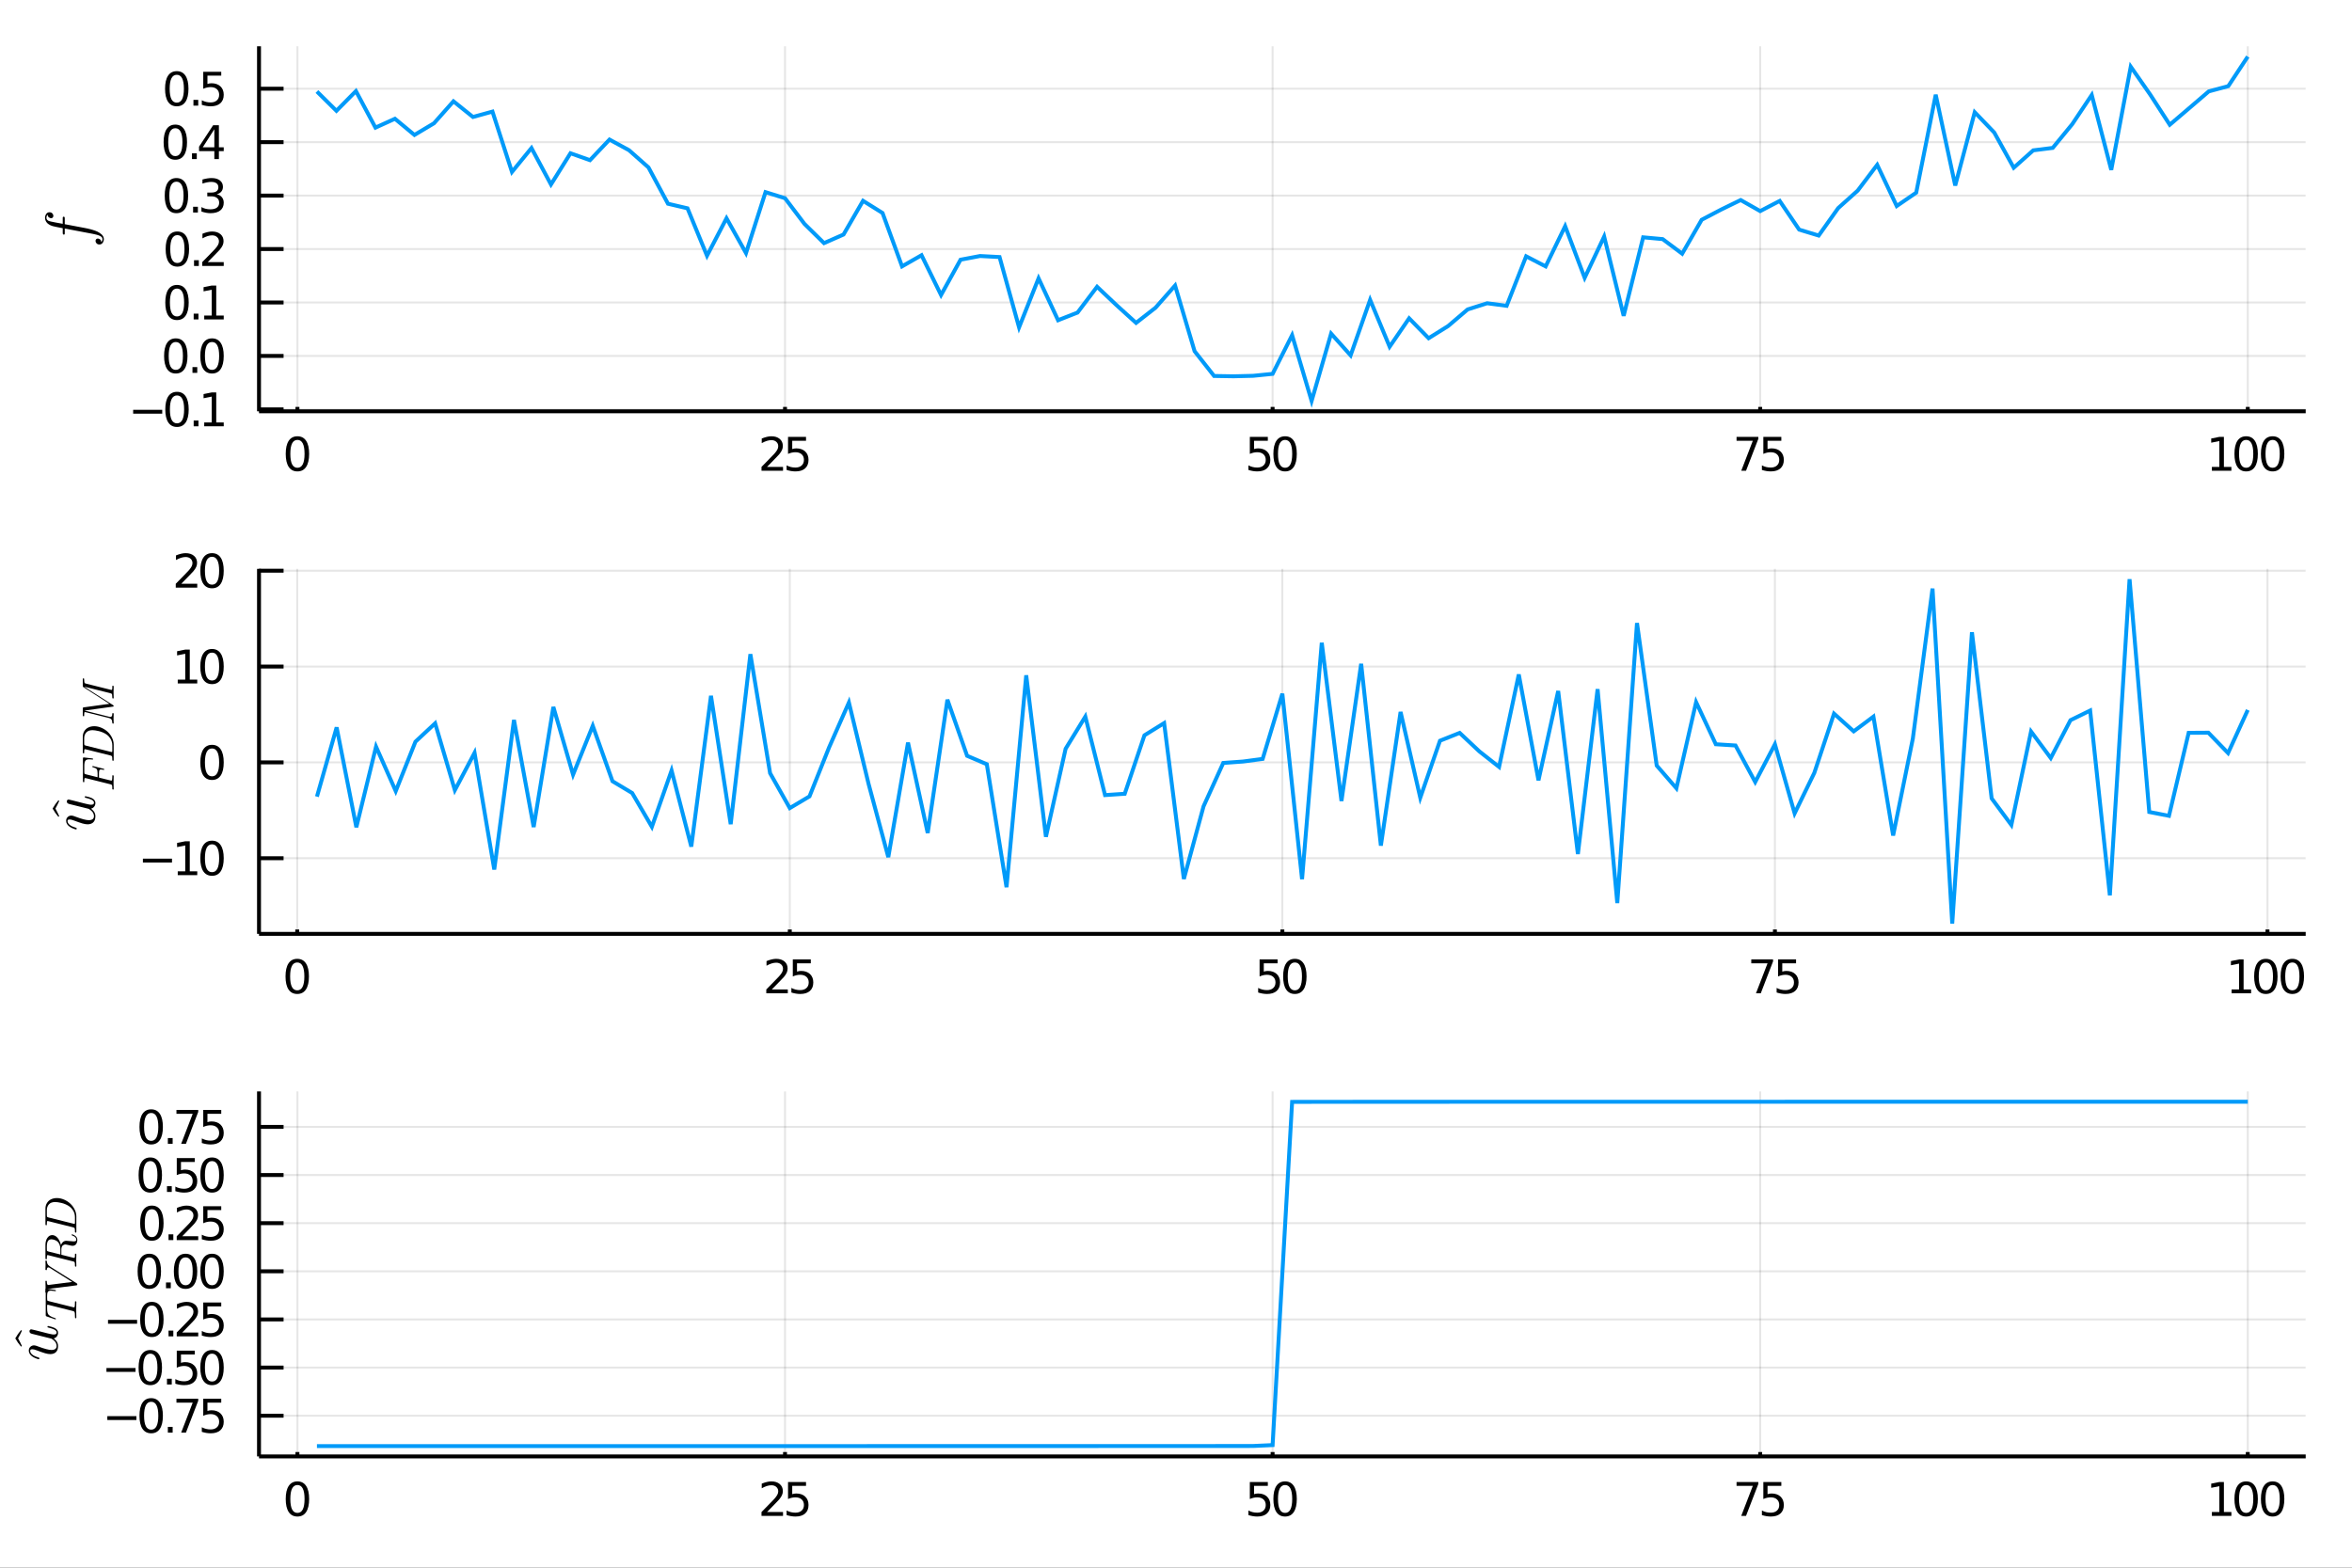 <?xml version="1.0" encoding="utf-8"?>
<svg xmlns="http://www.w3.org/2000/svg" xmlns:xlink="http://www.w3.org/1999/xlink" width="1800" height="1200" viewBox="0 0 7200 4800">
<rect x="0" y="0" width="7200" height="4800" fill="#333333" stroke="none"/>
<defs>
  <clipPath id="clip340">
    <rect x="0" y="0" width="7200" height="4800"/>
  </clipPath>
</defs>
<path clip-path="url(#clip340)" d="
M0 4800 L7200 4800 L7200 0 L0 0  Z
  " fill="#ffffff" fill-rule="evenodd" fill-opacity="1"/>
<defs>
  <clipPath id="clip341">
    <rect x="1440" y="0" width="5041" height="4800"/>
  </clipPath>
</defs>
<defs>
  <clipPath id="clip342">
    <rect x="792" y="2541" width="6266" height="1919"/>
  </clipPath>
</defs>
<path clip-path="url(#clip340)" d="
M792.89 1259.34 L7058.27 1259.34 L7058.27 141.732 L792.89 141.732  Z
  " fill="#ffffff" fill-rule="evenodd" fill-opacity="1"/>
<defs>
  <clipPath id="clip343">
    <rect x="792" y="141" width="6266" height="1119"/>
  </clipPath>
</defs>
<polyline clip-path="url(#clip343)" style="stroke:#000000; stroke-width:6; stroke-opacity:0.1; fill:none" points="
  910.508,1259.34 910.508,141.732 
  "/>
<polyline clip-path="url(#clip343)" style="stroke:#000000; stroke-width:6; stroke-opacity:0.1; fill:none" points="
  2403.12,1259.34 2403.12,141.732 
  "/>
<polyline clip-path="url(#clip343)" style="stroke:#000000; stroke-width:6; stroke-opacity:0.1; fill:none" points="
  3895.73,1259.34 3895.73,141.732 
  "/>
<polyline clip-path="url(#clip343)" style="stroke:#000000; stroke-width:6; stroke-opacity:0.1; fill:none" points="
  5388.34,1259.34 5388.34,141.732 
  "/>
<polyline clip-path="url(#clip343)" style="stroke:#000000; stroke-width:6; stroke-opacity:0.1; fill:none" points="
  6880.95,1259.34 6880.95,141.732 
  "/>
<polyline clip-path="url(#clip340)" style="stroke:#000000; stroke-width:12; stroke-opacity:1; fill:none" points="
  792.89,1259.34 7058.27,1259.34 
  "/>
<polyline clip-path="url(#clip340)" style="stroke:#000000; stroke-width:12; stroke-opacity:1; fill:none" points="
  910.508,1259.34 910.508,1245.93 
  "/>
<polyline clip-path="url(#clip340)" style="stroke:#000000; stroke-width:12; stroke-opacity:1; fill:none" points="
  2403.12,1259.34 2403.12,1245.93 
  "/>
<polyline clip-path="url(#clip340)" style="stroke:#000000; stroke-width:12; stroke-opacity:1; fill:none" points="
  3895.73,1259.34 3895.73,1245.93 
  "/>
<polyline clip-path="url(#clip340)" style="stroke:#000000; stroke-width:12; stroke-opacity:1; fill:none" points="
  5388.34,1259.34 5388.34,1245.93 
  "/>
<polyline clip-path="url(#clip340)" style="stroke:#000000; stroke-width:12; stroke-opacity:1; fill:none" points="
  6880.95,1259.34 6880.95,1245.93 
  "/>
<path clip-path="url(#clip340)" d="M 0 0 M910.508 1346.92 Q899.674 1346.92 894.188 1357.61 Q888.772 1368.24 888.772 1389.62 Q888.772 1410.94 894.188 1421.64 Q899.674 1432.26 910.508 1432.26 Q921.41 1432.26 926.827 1421.64 Q932.313 1410.94 932.313 1389.62 Q932.313 1368.24 926.827 1357.61 Q921.41 1346.92 910.508 1346.92 M910.508 1335.8 Q927.938 1335.8 937.105 1349.62 Q946.341 1363.37 946.341 1389.62 Q946.341 1415.8 937.105 1429.62 Q927.938 1443.37 910.508 1443.37 Q893.077 1443.37 883.841 1429.62 Q874.675 1415.8 874.675 1389.62 Q874.675 1363.37 883.841 1349.62 Q893.077 1335.8 910.508 1335.8 Z" fill="#000000" fill-rule="evenodd" fill-opacity="1" /><path clip-path="url(#clip340)" d="M 0 0 M2348.05 1429.55 L2397.01 1429.55 L2397.01 1441.36 L2331.17 1441.36 L2331.17 1429.55 Q2339.16 1421.29 2352.91 1407.4 Q2366.73 1393.44 2370.27 1389.42 Q2377.01 1381.85 2379.65 1376.64 Q2382.35 1371.36 2382.35 1366.29 Q2382.35 1358.03 2376.52 1352.82 Q2370.76 1347.61 2361.45 1347.61 Q2354.85 1347.61 2347.49 1349.9 Q2340.2 1352.19 2331.87 1356.85 L2331.87 1342.68 Q2340.34 1339.28 2347.7 1337.54 Q2355.06 1335.8 2361.17 1335.8 Q2377.28 1335.8 2386.87 1343.86 Q2396.45 1351.92 2396.45 1365.39 Q2396.45 1371.78 2394.02 1377.54 Q2391.66 1383.23 2385.34 1391.01 Q2383.6 1393.03 2374.3 1402.68 Q2364.99 1412.26 2348.05 1429.55 Z" fill="#000000" fill-rule="evenodd" fill-opacity="1" /><path clip-path="url(#clip340)" d="M 0 0 M2412.35 1337.68 L2467.42 1337.68 L2467.42 1349.49 L2425.2 1349.49 L2425.2 1374.9 Q2428.26 1373.86 2431.31 1373.37 Q2434.37 1372.82 2437.42 1372.82 Q2454.78 1372.82 2464.92 1382.33 Q2475.06 1391.85 2475.06 1408.1 Q2475.06 1424.83 2464.64 1434.14 Q2454.23 1443.37 2435.27 1443.37 Q2428.74 1443.37 2421.94 1442.26 Q2415.2 1441.15 2407.98 1438.93 L2407.98 1424.83 Q2414.23 1428.23 2420.89 1429.9 Q2427.56 1431.57 2434.99 1431.57 Q2447.01 1431.57 2454.02 1425.25 Q2461.03 1418.93 2461.03 1408.1 Q2461.03 1397.26 2454.02 1390.94 Q2447.01 1384.62 2434.99 1384.62 Q2429.37 1384.62 2423.74 1385.87 Q2418.19 1387.12 2412.35 1389.76 L2412.35 1337.68 Z" fill="#000000" fill-rule="evenodd" fill-opacity="1" /><path clip-path="url(#clip340)" d="M 0 0 M3826.04 1337.68 L3881.11 1337.68 L3881.11 1349.49 L3838.89 1349.49 L3838.89 1374.9 Q3841.94 1373.86 3845 1373.37 Q3848.05 1372.82 3851.11 1372.82 Q3868.47 1372.82 3878.61 1382.33 Q3888.75 1391.85 3888.75 1408.1 Q3888.75 1424.83 3878.33 1434.14 Q3867.91 1443.37 3848.96 1443.37 Q3842.43 1443.37 3835.62 1442.26 Q3828.89 1441.15 3821.66 1438.93 L3821.66 1424.83 Q3827.91 1428.23 3834.58 1429.9 Q3841.25 1431.57 3848.68 1431.57 Q3860.69 1431.57 3867.71 1425.25 Q3874.72 1418.93 3874.72 1408.1 Q3874.72 1397.26 3867.71 1390.94 Q3860.69 1384.62 3848.68 1384.62 Q3843.05 1384.62 3837.43 1385.87 Q3831.87 1387.12 3826.04 1389.76 L3826.04 1337.68 Z" fill="#000000" fill-rule="evenodd" fill-opacity="1" /><path clip-path="url(#clip340)" d="M 0 0 M3933.96 1346.92 Q3923.12 1346.92 3917.64 1357.61 Q3912.22 1368.24 3912.22 1389.62 Q3912.22 1410.94 3917.64 1421.64 Q3923.12 1432.26 3933.96 1432.26 Q3944.86 1432.26 3950.28 1421.64 Q3955.76 1410.94 3955.76 1389.62 Q3955.76 1368.24 3950.28 1357.61 Q3944.86 1346.92 3933.96 1346.92 M3933.96 1335.8 Q3951.39 1335.8 3960.55 1349.62 Q3969.79 1363.37 3969.79 1389.62 Q3969.79 1415.8 3960.55 1429.62 Q3951.39 1443.37 3933.96 1443.37 Q3916.53 1443.37 3907.29 1429.62 Q3898.12 1415.8 3898.12 1389.62 Q3898.12 1363.37 3907.29 1349.62 Q3916.53 1335.8 3933.96 1335.8 Z" fill="#000000" fill-rule="evenodd" fill-opacity="1" /><path clip-path="url(#clip340)" d="M 0 0 M5315.98 1337.68 L5382.64 1337.68 L5382.64 1343.65 L5345 1441.36 L5330.35 1441.36 L5365.77 1349.49 L5315.98 1349.49 L5315.98 1337.68 Z" fill="#000000" fill-rule="evenodd" fill-opacity="1" /><path clip-path="url(#clip340)" d="M 0 0 M5397.99 1337.68 L5453.06 1337.68 L5453.06 1349.49 L5410.84 1349.49 L5410.84 1374.9 Q5413.89 1373.86 5416.95 1373.37 Q5420 1372.82 5423.06 1372.82 Q5440.42 1372.82 5450.56 1382.33 Q5460.7 1391.85 5460.7 1408.1 Q5460.7 1424.83 5450.28 1434.14 Q5439.86 1443.37 5420.91 1443.37 Q5414.38 1443.37 5407.57 1442.26 Q5400.84 1441.15 5393.61 1438.93 L5393.61 1424.83 Q5399.86 1428.23 5406.53 1429.9 Q5413.2 1431.57 5420.63 1431.57 Q5432.64 1431.57 5439.66 1425.25 Q5446.67 1418.93 5446.67 1408.1 Q5446.67 1397.26 5439.66 1390.94 Q5432.64 1384.62 5420.63 1384.62 Q5415 1384.62 5409.38 1385.87 Q5403.82 1387.12 5397.99 1389.76 L5397.99 1337.68 Z" fill="#000000" fill-rule="evenodd" fill-opacity="1" /><path clip-path="url(#clip340)" d="M 0 0 M6771.05 1429.55 L6793.97 1429.55 L6793.97 1350.46 L6769.04 1355.46 L6769.04 1342.68 L6793.83 1337.68 L6807.86 1337.68 L6807.86 1429.55 L6830.77 1429.55 L6830.77 1441.36 L6771.05 1441.36 L6771.05 1429.55 Z" fill="#000000" fill-rule="evenodd" fill-opacity="1" /><path clip-path="url(#clip340)" d="M 0 0 M6875.98 1346.92 Q6865.15 1346.92 6859.66 1357.61 Q6854.24 1368.24 6854.24 1389.62 Q6854.24 1410.94 6859.66 1421.64 Q6865.15 1432.26 6875.98 1432.26 Q6886.88 1432.26 6892.3 1421.64 Q6897.79 1410.94 6897.79 1389.62 Q6897.79 1368.24 6892.3 1357.61 Q6886.88 1346.92 6875.98 1346.92 M6875.98 1335.8 Q6893.41 1335.8 6902.58 1349.62 Q6911.81 1363.37 6911.81 1389.62 Q6911.81 1415.8 6902.58 1429.62 Q6893.41 1443.37 6875.98 1443.37 Q6858.55 1443.37 6849.31 1429.62 Q6840.15 1415.8 6840.15 1389.62 Q6840.15 1363.37 6849.31 1349.62 Q6858.55 1335.8 6875.98 1335.8 Z" fill="#000000" fill-rule="evenodd" fill-opacity="1" /><path clip-path="url(#clip340)" d="M 0 0 M6957.02 1346.92 Q6946.19 1346.92 6940.7 1357.61 Q6935.29 1368.24 6935.29 1389.62 Q6935.29 1410.94 6940.7 1421.64 Q6946.19 1432.26 6957.02 1432.26 Q6967.92 1432.26 6973.34 1421.64 Q6978.83 1410.94 6978.83 1389.62 Q6978.83 1368.24 6973.34 1357.61 Q6967.92 1346.92 6957.02 1346.92 M6957.02 1335.8 Q6974.45 1335.8 6983.62 1349.62 Q6992.85 1363.37 6992.85 1389.62 Q6992.85 1415.8 6983.62 1429.62 Q6974.45 1443.37 6957.02 1443.37 Q6939.59 1443.37 6930.36 1429.62 Q6921.19 1415.8 6921.19 1389.62 Q6921.19 1363.37 6930.36 1349.62 Q6939.59 1335.8 6957.02 1335.8 Z" fill="#000000" fill-rule="evenodd" fill-opacity="1" /><polyline clip-path="url(#clip343)" style="stroke:#000000; stroke-width:6; stroke-opacity:0.1; fill:none" points="
  792.89,1253.42 7058.27,1253.42 
  "/>
<polyline clip-path="url(#clip343)" style="stroke:#000000; stroke-width:6; stroke-opacity:0.1; fill:none" points="
  792.89,1089.79 7058.27,1089.79 
  "/>
<polyline clip-path="url(#clip343)" style="stroke:#000000; stroke-width:6; stroke-opacity:0.1; fill:none" points="
  792.89,926.151 7058.27,926.151 
  "/>
<polyline clip-path="url(#clip343)" style="stroke:#000000; stroke-width:6; stroke-opacity:0.1; fill:none" points="
  792.89,762.516 7058.27,762.516 
  "/>
<polyline clip-path="url(#clip343)" style="stroke:#000000; stroke-width:6; stroke-opacity:0.1; fill:none" points="
  792.89,598.88 7058.27,598.88 
  "/>
<polyline clip-path="url(#clip343)" style="stroke:#000000; stroke-width:6; stroke-opacity:0.1; fill:none" points="
  792.89,435.244 7058.27,435.244 
  "/>
<polyline clip-path="url(#clip343)" style="stroke:#000000; stroke-width:6; stroke-opacity:0.1; fill:none" points="
  792.89,271.608 7058.27,271.608 
  "/>
<polyline clip-path="url(#clip340)" style="stroke:#000000; stroke-width:12; stroke-opacity:1; fill:none" points="
  792.89,1259.34 792.89,141.732 
  "/>
<polyline clip-path="url(#clip340)" style="stroke:#000000; stroke-width:12; stroke-opacity:1; fill:none" points="
  792.89,1253.42 868.075,1253.42 
  "/>
<polyline clip-path="url(#clip340)" style="stroke:#000000; stroke-width:12; stroke-opacity:1; fill:none" points="
  792.89,1089.79 868.075,1089.79 
  "/>
<polyline clip-path="url(#clip340)" style="stroke:#000000; stroke-width:12; stroke-opacity:1; fill:none" points="
  792.89,926.151 868.075,926.151 
  "/>
<polyline clip-path="url(#clip340)" style="stroke:#000000; stroke-width:12; stroke-opacity:1; fill:none" points="
  792.89,762.516 868.075,762.516 
  "/>
<polyline clip-path="url(#clip340)" style="stroke:#000000; stroke-width:12; stroke-opacity:1; fill:none" points="
  792.89,598.88 868.075,598.88 
  "/>
<polyline clip-path="url(#clip340)" style="stroke:#000000; stroke-width:12; stroke-opacity:1; fill:none" points="
  792.89,435.244 868.075,435.244 
  "/>
<polyline clip-path="url(#clip340)" style="stroke:#000000; stroke-width:12; stroke-opacity:1; fill:none" points="
  792.89,271.608 868.075,271.608 
  "/>
<path clip-path="url(#clip340)" d="M 0 0 M407.6 1254.78 L496.627 1254.78 L496.627 1266.58 L407.6 1266.58 L407.6 1254.78 Z" fill="#000000" fill-rule="evenodd" fill-opacity="1" /><path clip-path="url(#clip340)" d="M 0 0 M541.835 1210.82 Q531.002 1210.82 525.516 1221.51 Q520.099 1232.14 520.099 1253.53 Q520.099 1274.85 525.516 1285.54 Q531.002 1296.17 541.835 1296.17 Q552.738 1296.17 558.155 1285.54 Q563.641 1274.85 563.641 1253.53 Q563.641 1232.14 558.155 1221.51 Q552.738 1210.82 541.835 1210.82 M541.835 1199.71 Q559.266 1199.71 568.432 1213.53 Q577.668 1227.28 577.668 1253.53 Q577.668 1279.71 568.432 1293.53 Q559.266 1307.28 541.835 1307.28 Q524.405 1307.28 515.169 1293.53 Q506.002 1279.71 506.002 1253.53 Q506.002 1227.28 515.169 1213.53 Q524.405 1199.71 541.835 1199.71 Z" fill="#000000" fill-rule="evenodd" fill-opacity="1" /><path clip-path="url(#clip340)" d="M 0 0 M592.877 1287.62 L607.529 1287.62 L607.529 1305.26 L592.877 1305.26 L592.877 1287.62 Z" fill="#000000" fill-rule="evenodd" fill-opacity="1" /><path clip-path="url(#clip340)" d="M 0 0 M625.168 1293.46 L648.085 1293.46 L648.085 1214.36 L623.154 1219.36 L623.154 1206.58 L647.946 1201.58 L661.974 1201.58 L661.974 1293.46 L684.89 1293.46 L684.89 1305.26 L625.168 1305.26 L625.168 1293.46 Z" fill="#000000" fill-rule="evenodd" fill-opacity="1" /><path clip-path="url(#clip340)" d="M 0 0 M538.155 1047.18 Q527.321 1047.18 521.835 1057.88 Q516.419 1068.5 516.419 1089.89 Q516.419 1111.21 521.835 1121.9 Q527.321 1132.53 538.155 1132.53 Q549.057 1132.53 554.474 1121.9 Q559.96 1111.21 559.96 1089.89 Q559.96 1068.5 554.474 1057.88 Q549.057 1047.18 538.155 1047.18 M538.155 1036.07 Q555.585 1036.07 564.752 1049.89 Q573.988 1063.64 573.988 1089.89 Q573.988 1116.07 564.752 1129.89 Q555.585 1143.64 538.155 1143.64 Q520.724 1143.64 511.488 1129.89 Q502.322 1116.07 502.322 1089.89 Q502.322 1063.64 511.488 1049.89 Q520.724 1036.07 538.155 1036.07 Z" fill="#000000" fill-rule="evenodd" fill-opacity="1" /><path clip-path="url(#clip340)" d="M 0 0 M589.196 1123.99 L603.849 1123.99 L603.849 1141.63 L589.196 1141.63 L589.196 1123.99 Z" fill="#000000" fill-rule="evenodd" fill-opacity="1" /><path clip-path="url(#clip340)" d="M 0 0 M649.057 1047.18 Q638.224 1047.18 632.738 1057.88 Q627.321 1068.5 627.321 1089.89 Q627.321 1111.21 632.738 1121.9 Q638.224 1132.53 649.057 1132.53 Q659.96 1132.53 665.376 1121.9 Q670.862 1111.21 670.862 1089.89 Q670.862 1068.5 665.376 1057.88 Q659.96 1047.18 649.057 1047.18 M649.057 1036.07 Q666.487 1036.07 675.654 1049.89 Q684.89 1063.64 684.89 1089.89 Q684.89 1116.07 675.654 1129.89 Q666.487 1143.64 649.057 1143.64 Q631.626 1143.64 622.39 1129.89 Q613.224 1116.07 613.224 1089.89 Q613.224 1063.64 622.39 1049.89 Q631.626 1036.07 649.057 1036.07 Z" fill="#000000" fill-rule="evenodd" fill-opacity="1" /><path clip-path="url(#clip340)" d="M 0 0 M541.835 883.547 Q531.002 883.547 525.516 894.242 Q520.099 904.867 520.099 926.255 Q520.099 947.575 525.516 958.269 Q531.002 968.894 541.835 968.894 Q552.738 968.894 558.155 958.269 Q563.641 947.575 563.641 926.255 Q563.641 904.867 558.155 894.242 Q552.738 883.547 541.835 883.547 M541.835 872.436 Q559.266 872.436 568.432 886.256 Q577.668 900.006 577.668 926.255 Q577.668 952.436 568.432 966.255 Q559.266 980.005 541.835 980.005 Q524.405 980.005 515.169 966.255 Q506.002 952.436 506.002 926.255 Q506.002 900.006 515.169 886.256 Q524.405 872.436 541.835 872.436 Z" fill="#000000" fill-rule="evenodd" fill-opacity="1" /><path clip-path="url(#clip340)" d="M 0 0 M592.877 960.352 L607.529 960.352 L607.529 977.991 L592.877 977.991 L592.877 960.352 Z" fill="#000000" fill-rule="evenodd" fill-opacity="1" /><path clip-path="url(#clip340)" d="M 0 0 M625.168 966.186 L648.085 966.186 L648.085 887.089 L623.154 892.089 L623.154 879.311 L647.946 874.311 L661.974 874.311 L661.974 966.186 L684.89 966.186 L684.89 977.991 L625.168 977.991 L625.168 966.186 Z" fill="#000000" fill-rule="evenodd" fill-opacity="1" /><path clip-path="url(#clip340)" d="M 0 0 M542.946 719.912 Q532.113 719.912 526.627 730.606 Q521.21 741.231 521.21 762.62 Q521.21 783.939 526.627 794.633 Q532.113 805.258 542.946 805.258 Q553.849 805.258 559.266 794.633 Q564.752 783.939 564.752 762.62 Q564.752 741.231 559.266 730.606 Q553.849 719.912 542.946 719.912 M542.946 708.801 Q560.377 708.801 569.543 722.62 Q578.78 736.37 578.78 762.62 Q578.78 788.8 569.543 802.619 Q560.377 816.369 542.946 816.369 Q525.516 816.369 516.28 802.619 Q507.113 788.8 507.113 762.62 Q507.113 736.37 516.28 722.62 Q525.516 708.801 542.946 708.801 Z" fill="#000000" fill-rule="evenodd" fill-opacity="1" /><path clip-path="url(#clip340)" d="M 0 0 M593.988 796.717 L608.64 796.717 L608.64 814.356 L593.988 814.356 L593.988 796.717 Z" fill="#000000" fill-rule="evenodd" fill-opacity="1" /><path clip-path="url(#clip340)" d="M 0 0 M635.932 802.55 L684.89 802.55 L684.89 814.356 L619.057 814.356 L619.057 802.55 Q627.043 794.286 640.793 780.397 Q654.612 766.439 658.154 762.411 Q664.89 754.842 667.529 749.634 Q670.237 744.356 670.237 739.286 Q670.237 731.023 664.404 725.814 Q658.64 720.606 649.335 720.606 Q642.738 720.606 635.376 722.898 Q628.085 725.189 619.752 729.842 L619.752 715.675 Q628.224 712.273 635.585 710.537 Q642.946 708.801 649.057 708.801 Q665.168 708.801 674.751 716.856 Q684.335 724.912 684.335 738.384 Q684.335 744.773 681.904 750.536 Q679.543 756.231 673.223 764.009 Q671.487 766.022 662.182 775.675 Q652.876 785.258 635.932 802.55 Z" fill="#000000" fill-rule="evenodd" fill-opacity="1" /><path clip-path="url(#clip340)" d="M 0 0 M540.099 556.276 Q529.266 556.276 523.78 566.97 Q518.363 577.595 518.363 598.984 Q518.363 620.303 523.78 630.998 Q529.266 641.623 540.099 641.623 Q551.002 641.623 556.419 630.998 Q561.905 620.303 561.905 598.984 Q561.905 577.595 556.419 566.97 Q551.002 556.276 540.099 556.276 M540.099 545.165 Q557.53 545.165 566.696 558.984 Q575.932 572.734 575.932 598.984 Q575.932 625.164 566.696 638.984 Q557.53 652.734 540.099 652.734 Q522.669 652.734 513.433 638.984 Q504.266 625.164 504.266 598.984 Q504.266 572.734 513.433 558.984 Q522.669 545.165 540.099 545.165 Z" fill="#000000" fill-rule="evenodd" fill-opacity="1" /><path clip-path="url(#clip340)" d="M 0 0 M591.141 633.081 L605.793 633.081 L605.793 650.72 L591.141 650.72 L591.141 633.081 Z" fill="#000000" fill-rule="evenodd" fill-opacity="1" /><path clip-path="url(#clip340)" d="M 0 0 M663.501 594.817 Q673.571 596.97 679.196 603.776 Q684.89 610.581 684.89 620.581 Q684.89 635.928 674.335 644.331 Q663.779 652.734 644.335 652.734 Q637.807 652.734 630.863 651.414 Q623.988 650.164 616.627 647.595 L616.627 634.053 Q622.46 637.456 629.404 639.192 Q636.349 640.928 643.918 640.928 Q657.112 640.928 663.987 635.72 Q670.932 630.512 670.932 620.581 Q670.932 611.414 664.474 606.276 Q658.085 601.067 646.626 601.067 L634.543 601.067 L634.543 589.54 L647.182 589.54 Q657.529 589.54 663.015 585.442 Q668.501 581.276 668.501 573.498 Q668.501 565.512 662.807 561.276 Q657.182 556.97 646.626 556.97 Q640.863 556.97 634.265 558.22 Q627.668 559.47 619.752 562.109 L619.752 549.609 Q627.738 547.387 634.682 546.276 Q641.696 545.165 647.876 545.165 Q663.849 545.165 673.154 552.456 Q682.46 559.679 682.46 572.04 Q682.46 580.651 677.529 586.623 Q672.598 592.526 663.501 594.817 Z" fill="#000000" fill-rule="evenodd" fill-opacity="1" /><path clip-path="url(#clip340)" d="M 0 0 M536.696 392.64 Q525.863 392.64 520.377 403.334 Q514.96 413.959 514.96 435.348 Q514.96 456.668 520.377 467.362 Q525.863 477.987 536.696 477.987 Q547.599 477.987 553.016 467.362 Q558.502 456.668 558.502 435.348 Q558.502 413.959 553.016 403.334 Q547.599 392.64 536.696 392.64 M536.696 381.529 Q554.127 381.529 563.294 395.348 Q572.53 409.098 572.53 435.348 Q572.53 461.529 563.294 475.348 Q554.127 489.098 536.696 489.098 Q519.266 489.098 510.03 475.348 Q500.863 461.529 500.863 435.348 Q500.863 409.098 510.03 395.348 Q519.266 381.529 536.696 381.529 Z" fill="#000000" fill-rule="evenodd" fill-opacity="1" /><path clip-path="url(#clip340)" d="M 0 0 M587.738 469.445 L602.391 469.445 L602.391 487.084 L587.738 487.084 L587.738 469.445 Z" fill="#000000" fill-rule="evenodd" fill-opacity="1" /><path clip-path="url(#clip340)" d="M 0 0 M656.14 395.626 L620.724 450.973 L656.14 450.973 L656.14 395.626 M652.46 383.404 L670.098 383.404 L670.098 450.973 L684.89 450.973 L684.89 462.64 L670.098 462.64 L670.098 487.084 L656.14 487.084 L656.14 462.64 L609.335 462.64 L609.335 449.098 L652.46 383.404 Z" fill="#000000" fill-rule="evenodd" fill-opacity="1" /><path clip-path="url(#clip340)" d="M 0 0 M541.141 229.004 Q530.308 229.004 524.821 239.699 Q519.405 250.324 519.405 271.712 Q519.405 293.032 524.821 303.726 Q530.308 314.351 541.141 314.351 Q552.044 314.351 557.46 303.726 Q562.946 293.032 562.946 271.712 Q562.946 250.324 557.46 239.699 Q552.044 229.004 541.141 229.004 M541.141 217.893 Q558.571 217.893 567.738 231.713 Q576.974 245.463 576.974 271.712 Q576.974 297.893 567.738 311.712 Q558.571 325.462 541.141 325.462 Q523.71 325.462 514.474 311.712 Q505.308 297.893 505.308 271.712 Q505.308 245.463 514.474 231.713 Q523.71 217.893 541.141 217.893 Z" fill="#000000" fill-rule="evenodd" fill-opacity="1" /><path clip-path="url(#clip340)" d="M 0 0 M592.182 305.809 L606.835 305.809 L606.835 323.448 L592.182 323.448 L592.182 305.809 Z" fill="#000000" fill-rule="evenodd" fill-opacity="1" /><path clip-path="url(#clip340)" d="M 0 0 M622.182 219.768 L677.251 219.768 L677.251 231.574 L635.029 231.574 L635.029 256.99 Q638.085 255.949 641.14 255.463 Q644.196 254.907 647.251 254.907 Q664.612 254.907 674.751 264.421 Q684.89 273.935 684.89 290.185 Q684.89 306.921 674.473 316.226 Q664.057 325.462 645.099 325.462 Q638.571 325.462 631.765 324.351 Q625.029 323.24 617.807 321.018 L617.807 306.921 Q624.057 310.323 630.724 311.99 Q637.39 313.657 644.821 313.657 Q656.835 313.657 663.849 307.337 Q670.862 301.018 670.862 290.185 Q670.862 279.351 663.849 273.032 Q656.835 266.712 644.821 266.712 Q639.196 266.712 633.571 267.962 Q628.015 269.212 622.182 271.851 L622.182 219.768 Z" fill="#000000" fill-rule="evenodd" fill-opacity="1" /><path clip-path="url(#clip340)" d="M 0 0 M151.47 649.917 Q156.784 649.917 160.069 653.299 Q163.354 656.584 163.354 660.738 Q163.354 663.733 161.518 665.956 Q159.682 668.081 156.494 668.081 Q153.209 668.081 149.731 665.569 Q146.252 663.057 145.769 657.357 Q142.194 661.125 142.194 667.115 Q142.194 670.11 144.127 672.622 Q145.962 675.038 148.958 676.39 Q152.049 677.84 169.537 681.125 Q175.238 682.187 180.745 683.154 Q186.252 684.12 192.049 685.279 L192.049 668.854 Q192.049 666.729 192.146 665.859 Q192.242 664.989 192.725 664.313 Q193.208 663.54 194.271 663.54 Q196.977 663.54 197.653 664.796 Q198.233 665.956 198.233 669.434 L198.233 686.439 L260.937 698.323 Q262.773 698.612 268.57 699.868 Q274.271 701.028 283.643 703.83 Q293.111 706.632 298.715 709.434 Q301.903 710.979 304.898 713.008 Q307.99 714.941 311.082 717.743 Q314.174 720.545 316.009 724.216 Q317.942 727.888 317.942 731.752 Q317.942 738.322 314.27 743.443 Q310.599 748.564 304.319 748.564 Q299.005 748.564 295.72 745.279 Q292.435 741.897 292.435 737.743 Q292.435 734.747 294.27 732.622 Q296.106 730.4 299.295 730.4 Q300.647 730.4 302.193 730.883 Q303.739 731.366 305.478 732.429 Q307.314 733.491 308.57 735.81 Q309.826 738.129 310.019 741.317 Q313.594 737.549 313.594 731.752 Q313.594 729.916 312.821 728.274 Q312.145 726.631 310.406 725.279 Q308.666 723.83 306.927 722.767 Q305.285 721.704 302.096 720.641 Q299.005 719.578 296.686 718.902 Q294.367 718.226 290.213 717.356 Q286.058 716.39 283.546 715.907 Q281.13 715.424 276.396 714.554 L198.233 699.772 L198.233 712.815 Q198.233 715.134 198.136 716.1 Q198.039 716.97 197.556 717.646 Q196.977 718.322 195.817 718.322 Q193.981 718.322 193.208 717.549 Q192.339 716.68 192.242 715.714 Q192.049 714.748 192.049 712.429 L192.049 698.709 Q167.605 694.071 161.035 692.236 Q154.078 690.11 149.247 686.825 Q144.32 683.54 142.001 679.869 Q139.682 676.197 138.813 673.202 Q137.847 670.11 137.847 667.115 Q137.847 660.352 141.518 655.134 Q145.093 649.917 151.47 649.917 Z" fill="#000000" fill-rule="evenodd" fill-opacity="1" /><polyline clip-path="url(#clip343)" style="stroke:#009af9; stroke-width:12; stroke-opacity:1; fill:none" points="
  970.212,280.188 1029.92,339.282 1089.62,278.906 1149.33,390.757 1209.03,363.655 1268.73,413.191 1328.44,377.514 1388.14,310.198 1447.85,358.132 1507.55,341.677 
  1567.26,526.448 1626.96,453.26 1686.66,564.79 1746.37,469.212 1806.07,490.414 1865.78,427.364 1925.48,459.852 1985.19,512.707 2044.89,623.84 2104.6,637.825 
  2164.3,783.098 2224,668.286 2283.71,774.886 2343.41,588.258 2403.12,606.903 2462.82,685.747 2522.53,744.385 2582.23,718.083 2641.93,614.831 2701.64,652.134 
  2761.34,815.57 2821.05,781.464 2880.75,903.283 2940.46,795.183 3000.16,783.865 3059.87,787.057 3119.57,1002.34 3179.27,852.137 3238.98,980.496 3298.68,956.96 
  3358.39,878.041 3418.09,934.48 3477.8,988.639 3537.5,941.964 3597.2,874.238 3656.91,1075.35 3716.61,1151.16 3776.32,1152.15 3836.02,1150.68 3895.73,1144.7 
  3955.43,1026.24 4015.14,1227.71 4074.84,1021.39 4134.54,1088.02 4194.25,918.005 4253.95,1061.61 4313.66,974.624 4373.36,1035.59 4433.07,998.279 4492.77,947.435 
  4552.47,928.507 4612.18,936.363 4671.88,784.744 4731.59,815.686 4791.29,692.549 4851,850.658 4910.7,724.337 4970.41,966.998 5030.11,726.64 5089.81,732.123 
  5149.52,776.766 5209.22,672.896 5268.93,641.619 5328.63,612.494 5388.34,646.351 5448.04,615.156 5507.74,703.117 5567.45,721.212 5627.15,637.139 5686.86,583.617 
  5746.56,504.712 5806.27,630.831 5865.97,589.837 5925.68,290.06 5985.38,568.001 6045.08,343.583 6104.79,405.696 6164.49,513.609 6224.2,460.326 6283.9,452.848 
  6343.61,380.141 6403.31,290.783 6463.02,520.155 6522.72,204.213 6582.42,289.789 6642.13,381.973 6701.83,331.009 6761.54,279.824 6821.24,263.74 6880.95,173.363 
  
  "/>
<path clip-path="url(#clip340)" d="
M792.89 2859.34 L7058.27 2859.34 L7058.27 1741.73 L792.89 1741.73  Z
  " fill="#ffffff" fill-rule="evenodd" fill-opacity="1"/>
<defs>
  <clipPath id="clip344">
    <rect x="792" y="1741" width="6266" height="1119"/>
  </clipPath>
</defs>
<polyline clip-path="url(#clip344)" style="stroke:#000000; stroke-width:6; stroke-opacity:0.1; fill:none" points="
  909.898,2859.34 909.898,1741.73 
  "/>
<polyline clip-path="url(#clip344)" style="stroke:#000000; stroke-width:6; stroke-opacity:0.1; fill:none" points="
  2417.74,2859.34 2417.74,1741.73 
  "/>
<polyline clip-path="url(#clip344)" style="stroke:#000000; stroke-width:6; stroke-opacity:0.1; fill:none" points="
  3925.58,2859.34 3925.58,1741.73 
  "/>
<polyline clip-path="url(#clip344)" style="stroke:#000000; stroke-width:6; stroke-opacity:0.1; fill:none" points="
  5433.42,2859.34 5433.42,1741.73 
  "/>
<polyline clip-path="url(#clip344)" style="stroke:#000000; stroke-width:6; stroke-opacity:0.1; fill:none" points="
  6941.26,2859.34 6941.26,1741.73 
  "/>
<polyline clip-path="url(#clip340)" style="stroke:#000000; stroke-width:12; stroke-opacity:1; fill:none" points="
  792.89,2859.34 7058.27,2859.34 
  "/>
<polyline clip-path="url(#clip340)" style="stroke:#000000; stroke-width:12; stroke-opacity:1; fill:none" points="
  909.898,2859.34 909.898,2845.93 
  "/>
<polyline clip-path="url(#clip340)" style="stroke:#000000; stroke-width:12; stroke-opacity:1; fill:none" points="
  2417.74,2859.34 2417.74,2845.93 
  "/>
<polyline clip-path="url(#clip340)" style="stroke:#000000; stroke-width:12; stroke-opacity:1; fill:none" points="
  3925.58,2859.34 3925.58,2845.93 
  "/>
<polyline clip-path="url(#clip340)" style="stroke:#000000; stroke-width:12; stroke-opacity:1; fill:none" points="
  5433.42,2859.34 5433.42,2845.93 
  "/>
<polyline clip-path="url(#clip340)" style="stroke:#000000; stroke-width:12; stroke-opacity:1; fill:none" points="
  6941.26,2859.34 6941.26,2845.93 
  "/>
<path clip-path="url(#clip340)" d="M 0 0 M909.898 2946.92 Q899.065 2946.92 893.579 2957.61 Q888.162 2968.24 888.162 2989.62 Q888.162 3010.94 893.579 3021.64 Q899.065 3032.26 909.898 3032.26 Q920.801 3032.26 926.218 3021.64 Q931.704 3010.94 931.704 2989.62 Q931.704 2968.24 926.218 2957.61 Q920.801 2946.92 909.898 2946.92 M909.898 2935.8 Q927.329 2935.8 936.496 2949.62 Q945.732 2963.37 945.732 2989.62 Q945.732 3015.8 936.496 3029.62 Q927.329 3043.37 909.898 3043.37 Q892.468 3043.37 883.232 3029.62 Q874.065 3015.8 874.065 2989.62 Q874.065 2963.37 883.232 2949.62 Q892.468 2935.8 909.898 2935.8 Z" fill="#000000" fill-rule="evenodd" fill-opacity="1" /><path clip-path="url(#clip340)" d="M 0 0 M2362.67 3029.55 L2411.63 3029.55 L2411.63 3041.36 L2345.79 3041.36 L2345.79 3029.55 Q2353.78 3021.29 2367.53 3007.4 Q2381.35 2993.44 2384.89 2989.42 Q2391.63 2981.85 2394.27 2976.64 Q2396.97 2971.36 2396.97 2966.29 Q2396.97 2958.03 2391.14 2952.82 Q2385.38 2947.61 2376.07 2947.61 Q2369.48 2947.61 2362.11 2949.9 Q2354.82 2952.19 2346.49 2956.85 L2346.49 2942.68 Q2354.96 2939.28 2362.32 2937.54 Q2369.68 2935.8 2375.79 2935.8 Q2391.91 2935.8 2401.49 2943.86 Q2411.07 2951.92 2411.07 2965.39 Q2411.07 2971.78 2408.64 2977.54 Q2406.28 2983.23 2399.96 2991.01 Q2398.22 2993.03 2388.92 3002.68 Q2379.61 3012.26 2362.67 3029.55 Z" fill="#000000" fill-rule="evenodd" fill-opacity="1" /><path clip-path="url(#clip340)" d="M 0 0 M2426.97 2937.68 L2482.04 2937.68 L2482.04 2949.49 L2439.82 2949.49 L2439.82 2974.9 Q2442.88 2973.86 2445.93 2973.37 Q2448.99 2972.82 2452.04 2972.82 Q2469.41 2972.82 2479.54 2982.33 Q2489.68 2991.85 2489.68 3008.1 Q2489.68 3024.83 2479.27 3034.14 Q2468.85 3043.37 2449.89 3043.37 Q2443.36 3043.37 2436.56 3042.26 Q2429.82 3041.15 2422.6 3038.93 L2422.6 3024.83 Q2428.85 3028.23 2435.52 3029.9 Q2442.18 3031.57 2449.61 3031.57 Q2461.63 3031.57 2468.64 3025.25 Q2475.66 3018.93 2475.66 3008.1 Q2475.66 2997.26 2468.64 2990.94 Q2461.63 2984.62 2449.61 2984.62 Q2443.99 2984.62 2438.36 2985.87 Q2432.81 2987.12 2426.97 2989.76 L2426.97 2937.68 Z" fill="#000000" fill-rule="evenodd" fill-opacity="1" /><path clip-path="url(#clip340)" d="M 0 0 M3855.89 2937.68 L3910.96 2937.68 L3910.96 2949.49 L3868.74 2949.49 L3868.74 2974.9 Q3871.79 2973.86 3874.85 2973.37 Q3877.91 2972.82 3880.96 2972.82 Q3898.32 2972.82 3908.46 2982.33 Q3918.6 2991.85 3918.6 3008.1 Q3918.6 3024.83 3908.18 3034.14 Q3897.77 3043.37 3878.81 3043.37 Q3872.28 3043.37 3865.48 3042.26 Q3858.74 3041.15 3851.52 3038.93 L3851.52 3024.83 Q3857.77 3028.23 3864.43 3029.9 Q3871.1 3031.57 3878.53 3031.57 Q3890.54 3031.57 3897.56 3025.25 Q3904.57 3018.93 3904.57 3008.1 Q3904.57 2997.26 3897.56 2990.94 Q3890.54 2984.62 3878.53 2984.62 Q3872.91 2984.62 3867.28 2985.87 Q3861.73 2987.12 3855.89 2989.76 L3855.89 2937.68 Z" fill="#000000" fill-rule="evenodd" fill-opacity="1" /><path clip-path="url(#clip340)" d="M 0 0 M3963.81 2946.92 Q3952.97 2946.92 3947.49 2957.61 Q3942.07 2968.24 3942.07 2989.62 Q3942.07 3010.94 3947.49 3021.64 Q3952.97 3032.26 3963.81 3032.26 Q3974.71 3032.26 3980.13 3021.64 Q3985.61 3010.94 3985.61 2989.62 Q3985.61 2968.24 3980.13 2957.61 Q3974.71 2946.92 3963.81 2946.92 M3963.81 2935.8 Q3981.24 2935.8 3990.4 2949.62 Q3999.64 2963.37 3999.64 2989.62 Q3999.64 3015.8 3990.4 3029.62 Q3981.24 3043.37 3963.81 3043.37 Q3946.38 3043.37 3937.14 3029.62 Q3927.97 3015.8 3927.97 2989.62 Q3927.97 2963.37 3937.14 2949.62 Q3946.38 2935.8 3963.81 2935.8 Z" fill="#000000" fill-rule="evenodd" fill-opacity="1" /><path clip-path="url(#clip340)" d="M 0 0 M5361.06 2937.68 L5427.72 2937.68 L5427.72 2943.65 L5390.09 3041.36 L5375.43 3041.36 L5410.85 2949.49 L5361.06 2949.49 L5361.06 2937.68 Z" fill="#000000" fill-rule="evenodd" fill-opacity="1" /><path clip-path="url(#clip340)" d="M 0 0 M5443.07 2937.68 L5498.14 2937.68 L5498.14 2949.49 L5455.92 2949.49 L5455.92 2974.9 Q5458.97 2973.86 5462.03 2973.37 Q5465.09 2972.82 5468.14 2972.82 Q5485.5 2972.82 5495.64 2982.33 Q5505.78 2991.85 5505.78 3008.1 Q5505.78 3024.83 5495.36 3034.14 Q5484.95 3043.37 5465.99 3043.37 Q5459.46 3043.37 5452.66 3042.26 Q5445.92 3041.15 5438.7 3038.93 L5438.7 3024.83 Q5444.95 3028.23 5451.61 3029.9 Q5458.28 3031.57 5465.71 3031.57 Q5477.72 3031.57 5484.74 3025.25 Q5491.75 3018.93 5491.75 3008.1 Q5491.75 2997.26 5484.74 2990.94 Q5477.72 2984.62 5465.71 2984.62 Q5460.09 2984.62 5454.46 2985.87 Q5448.91 2987.12 5443.07 2989.76 L5443.07 2937.68 Z" fill="#000000" fill-rule="evenodd" fill-opacity="1" /><path clip-path="url(#clip340)" d="M 0 0 M6831.36 3029.55 L6854.28 3029.55 L6854.28 2950.46 L6829.35 2955.46 L6829.35 2942.68 L6854.14 2937.68 L6868.17 2937.68 L6868.17 3029.55 L6891.09 3029.55 L6891.09 3041.36 L6831.36 3041.36 L6831.36 3029.55 Z" fill="#000000" fill-rule="evenodd" fill-opacity="1" /><path clip-path="url(#clip340)" d="M 0 0 M6936.29 2946.92 Q6925.46 2946.92 6919.97 2957.61 Q6914.56 2968.24 6914.56 2989.62 Q6914.56 3010.94 6919.97 3021.64 Q6925.46 3032.26 6936.29 3032.26 Q6947.2 3032.26 6952.61 3021.64 Q6958.1 3010.94 6958.1 2989.62 Q6958.1 2968.24 6952.61 2957.61 Q6947.2 2946.92 6936.29 2946.92 M6936.29 2935.8 Q6953.72 2935.8 6962.89 2949.62 Q6972.13 2963.37 6972.13 2989.62 Q6972.13 3015.8 6962.89 3029.62 Q6953.72 3043.37 6936.29 3043.37 Q6918.86 3043.37 6909.63 3029.62 Q6900.46 3015.8 6900.46 2989.62 Q6900.46 2963.37 6909.63 2949.62 Q6918.86 2935.8 6936.29 2935.8 Z" fill="#000000" fill-rule="evenodd" fill-opacity="1" /><path clip-path="url(#clip340)" d="M 0 0 M7017.34 2946.92 Q7006.5 2946.92 7001.02 2957.61 Q6995.6 2968.24 6995.6 2989.62 Q6995.6 3010.94 7001.02 3021.64 Q7006.5 3032.26 7017.34 3032.26 Q7028.24 3032.26 7033.65 3021.64 Q7039.14 3010.94 7039.14 2989.62 Q7039.14 2968.24 7033.65 2957.61 Q7028.24 2946.92 7017.34 2946.92 M7017.34 2935.8 Q7034.77 2935.8 7043.93 2949.62 Q7053.17 2963.37 7053.17 2989.62 Q7053.17 3015.8 7043.93 3029.62 Q7034.77 3043.37 7017.34 3043.37 Q6999.9 3043.37 6990.67 3029.62 Q6981.5 3015.8 6981.5 2989.62 Q6981.5 2963.37 6990.67 2949.62 Q6999.9 2935.8 7017.34 2935.8 Z" fill="#000000" fill-rule="evenodd" fill-opacity="1" /><polyline clip-path="url(#clip344)" style="stroke:#000000; stroke-width:6; stroke-opacity:0.1; fill:none" points="
  792.89,2627.72 7058.27,2627.72 
  "/>
<polyline clip-path="url(#clip344)" style="stroke:#000000; stroke-width:6; stroke-opacity:0.1; fill:none" points="
  792.89,2334.27 7058.27,2334.27 
  "/>
<polyline clip-path="url(#clip344)" style="stroke:#000000; stroke-width:6; stroke-opacity:0.1; fill:none" points="
  792.89,2040.83 7058.27,2040.83 
  "/>
<polyline clip-path="url(#clip344)" style="stroke:#000000; stroke-width:6; stroke-opacity:0.1; fill:none" points="
  792.89,1747.38 7058.27,1747.38 
  "/>
<polyline clip-path="url(#clip340)" style="stroke:#000000; stroke-width:12; stroke-opacity:1; fill:none" points="
  792.89,2859.34 792.89,1741.73 
  "/>
<polyline clip-path="url(#clip340)" style="stroke:#000000; stroke-width:12; stroke-opacity:1; fill:none" points="
  792.89,2627.72 868.075,2627.72 
  "/>
<polyline clip-path="url(#clip340)" style="stroke:#000000; stroke-width:12; stroke-opacity:1; fill:none" points="
  792.89,2334.27 868.075,2334.27 
  "/>
<polyline clip-path="url(#clip340)" style="stroke:#000000; stroke-width:12; stroke-opacity:1; fill:none" points="
  792.89,2040.83 868.075,2040.83 
  "/>
<polyline clip-path="url(#clip340)" style="stroke:#000000; stroke-width:12; stroke-opacity:1; fill:none" points="
  792.89,1747.38 868.075,1747.38 
  "/>
<path clip-path="url(#clip340)" d="M 0 0 M437.461 2629.07 L526.488 2629.07 L526.488 2640.88 L437.461 2640.88 L437.461 2629.07 Z" fill="#000000" fill-rule="evenodd" fill-opacity="1" /><path clip-path="url(#clip340)" d="M 0 0 M544.127 2667.75 L567.043 2667.75 L567.043 2588.65 L542.113 2593.65 L542.113 2580.88 L566.905 2575.88 L580.932 2575.88 L580.932 2667.75 L603.849 2667.75 L603.849 2679.56 L544.127 2679.56 L544.127 2667.75 Z" fill="#000000" fill-rule="evenodd" fill-opacity="1" /><path clip-path="url(#clip340)" d="M 0 0 M649.057 2585.11 Q638.224 2585.11 632.738 2595.81 Q627.321 2606.43 627.321 2627.82 Q627.321 2649.14 632.738 2659.83 Q638.224 2670.46 649.057 2670.46 Q659.96 2670.46 665.376 2659.83 Q670.862 2649.14 670.862 2627.82 Q670.862 2606.43 665.376 2595.81 Q659.96 2585.11 649.057 2585.11 M649.057 2574 Q666.487 2574 675.654 2587.82 Q684.89 2601.57 684.89 2627.82 Q684.89 2654 675.654 2667.82 Q666.487 2681.57 649.057 2681.57 Q631.626 2681.57 622.39 2667.82 Q613.224 2654 613.224 2627.82 Q613.224 2601.57 622.39 2587.82 Q631.626 2574 649.057 2574 Z" fill="#000000" fill-rule="evenodd" fill-opacity="1" /><path clip-path="url(#clip340)" d="M 0 0 M649.057 2291.67 Q638.224 2291.67 632.738 2302.36 Q627.321 2312.99 627.321 2334.38 Q627.321 2355.7 632.738 2366.39 Q638.224 2377.01 649.057 2377.01 Q659.96 2377.01 665.376 2366.39 Q670.862 2355.7 670.862 2334.38 Q670.862 2312.99 665.376 2302.36 Q659.96 2291.67 649.057 2291.67 M649.057 2280.56 Q666.487 2280.56 675.654 2294.38 Q684.89 2308.13 684.89 2334.38 Q684.89 2360.56 675.654 2374.38 Q666.487 2388.13 649.057 2388.13 Q631.626 2388.13 622.39 2374.38 Q613.224 2360.56 613.224 2334.38 Q613.224 2308.13 622.39 2294.38 Q631.626 2280.56 649.057 2280.56 Z" fill="#000000" fill-rule="evenodd" fill-opacity="1" /><path clip-path="url(#clip340)" d="M 0 0 M544.127 2080.86 L567.043 2080.86 L567.043 2001.76 L542.113 2006.76 L542.113 1993.99 L566.905 1988.99 L580.932 1988.99 L580.932 2080.86 L603.849 2080.86 L603.849 2092.67 L544.127 2092.67 L544.127 2080.86 Z" fill="#000000" fill-rule="evenodd" fill-opacity="1" /><path clip-path="url(#clip340)" d="M 0 0 M649.057 1998.22 Q638.224 1998.22 632.738 2008.92 Q627.321 2019.54 627.321 2040.93 Q627.321 2062.25 632.738 2072.94 Q638.224 2083.57 649.057 2083.57 Q659.96 2083.57 665.376 2072.94 Q670.862 2062.25 670.862 2040.93 Q670.862 2019.54 665.376 2008.92 Q659.96 1998.22 649.057 1998.22 M649.057 1987.11 Q666.487 1987.11 675.654 2000.93 Q684.89 2014.68 684.89 2040.93 Q684.89 2067.11 675.654 2080.93 Q666.487 2094.68 649.057 2094.68 Q631.626 2094.68 622.39 2080.93 Q613.224 2067.11 613.224 2040.93 Q613.224 2014.68 622.39 2000.93 Q631.626 1987.11 649.057 1987.11 Z" fill="#000000" fill-rule="evenodd" fill-opacity="1" /><path clip-path="url(#clip340)" d="M 0 0 M554.891 1787.42 L603.849 1787.42 L603.849 1799.22 L538.016 1799.22 L538.016 1787.42 Q546.002 1779.15 559.752 1765.26 Q573.571 1751.3 577.113 1747.28 Q583.849 1739.71 586.488 1734.5 Q589.196 1729.22 589.196 1724.15 Q589.196 1715.89 583.363 1710.68 Q577.599 1705.47 568.293 1705.47 Q561.696 1705.47 554.335 1707.76 Q547.044 1710.05 538.71 1714.71 L538.71 1700.54 Q547.182 1697.14 554.544 1695.4 Q561.905 1693.67 568.016 1693.67 Q584.127 1693.67 593.71 1701.72 Q603.293 1709.78 603.293 1723.25 Q603.293 1729.64 600.863 1735.4 Q598.502 1741.1 592.182 1748.87 Q590.446 1750.89 581.141 1760.54 Q571.835 1770.12 554.891 1787.42 Z" fill="#000000" fill-rule="evenodd" fill-opacity="1" /><path clip-path="url(#clip340)" d="M 0 0 M649.057 1704.78 Q638.224 1704.78 632.738 1715.47 Q627.321 1726.1 627.321 1747.48 Q627.321 1768.8 632.738 1779.5 Q638.224 1790.12 649.057 1790.12 Q659.96 1790.12 665.376 1779.5 Q670.862 1768.8 670.862 1747.48 Q670.862 1726.1 665.376 1715.47 Q659.96 1704.78 649.057 1704.78 M649.057 1693.67 Q666.487 1693.67 675.654 1707.49 Q684.89 1721.24 684.89 1747.48 Q684.89 1773.67 675.654 1787.48 Q666.487 1801.23 649.057 1801.23 Q631.626 1801.23 622.39 1787.48 Q613.224 1773.67 613.224 1747.48 Q613.224 1721.24 622.39 1707.49 Q631.626 1693.67 649.057 1693.67 Z" fill="#000000" fill-rule="evenodd" fill-opacity="1" /><path clip-path="url(#clip340)" d="M 0 0 M178.639 2450.49 L181.412 2452.18 Q176.88 2462.66 169.644 2475.71 Q176.88 2488.77 181.412 2499.25 L178.639 2500.87 Q168.697 2489.44 161.054 2475.71 Q168.764 2461.85 178.639 2450.49 Z" fill="#000000" fill-rule="evenodd" fill-opacity="1" /><path clip-path="url(#clip340)" d="M 0 0 M261.545 2437.82 Q274.009 2440.33 281.158 2443.71 Q292.076 2449.22 292.076 2458.4 Q292.076 2464.78 288.501 2469.61 Q284.83 2474.34 278.743 2475.98 Q281.158 2477.82 282.801 2479.46 Q284.443 2481.01 286.955 2484 Q289.371 2487 290.723 2491.06 Q292.076 2495.02 292.076 2499.56 Q292.076 2503.04 291.4 2506.23 Q290.82 2509.41 289.177 2512.8 Q287.438 2516.08 284.83 2518.5 Q282.221 2520.81 277.97 2522.36 Q273.719 2523.91 268.308 2523.91 Q261.545 2523.91 252.366 2521.3 Q243.188 2518.59 226.763 2512.41 Q218.067 2509.03 213.236 2509.03 Q211.014 2509.03 209.565 2509.51 Q208.115 2509.99 207.632 2510.96 Q207.053 2511.83 206.956 2512.41 Q206.763 2512.99 206.763 2513.96 Q206.763 2519.95 212.85 2525.16 Q218.937 2530.38 231.304 2533.95 Q233.719 2534.73 234.299 2535.21 Q234.878 2535.69 234.878 2537.14 Q234.782 2539.56 232.849 2539.56 Q232.077 2539.56 229.081 2538.69 Q225.99 2537.82 221.449 2535.79 Q216.811 2533.67 212.656 2530.77 Q208.405 2527.87 205.41 2523.33 Q202.415 2518.69 202.415 2513.38 Q202.415 2506.13 207.149 2501.68 Q211.787 2497.14 218.647 2497.14 Q222.898 2497.14 231.11 2500.53 Q259.613 2511.25 271.496 2511.25 Q287.632 2511.25 287.632 2498.98 Q287.632 2494.92 285.989 2491.15 Q284.347 2487.29 282.028 2484.78 Q279.709 2482.26 277.197 2480.33 Q274.685 2478.3 273.042 2477.43 Q271.4 2476.47 271.013 2476.37 L211.497 2461.59 Q209.178 2461.01 207.632 2459.95 Q205.99 2458.79 205.41 2457.43 Q204.83 2456.08 204.734 2455.31 Q204.54 2454.54 204.54 2453.86 Q204.54 2451.44 205.99 2449.8 Q207.439 2448.06 209.951 2448.06 Q210.434 2448.06 212.753 2448.64 Q214.975 2449.12 218.26 2449.9 Q221.449 2450.67 223.188 2451.06 Q235.361 2454.15 236.618 2454.44 L257.97 2459.95 Q259.226 2460.24 263.284 2461.2 Q267.342 2462.07 269.468 2462.55 Q271.496 2463.04 274.298 2463.52 Q277.004 2463.91 278.55 2463.91 Q283.38 2463.91 285.506 2462.46 Q287.632 2461.01 287.632 2457.82 Q287.632 2454.83 285.603 2452.51 Q283.477 2450.09 279.419 2448.26 Q275.265 2446.42 271.883 2445.36 Q268.501 2444.29 263.187 2442.94 Q260.869 2442.46 260.289 2442.07 Q259.613 2441.59 259.613 2440.24 Q259.613 2437.82 261.545 2437.82 Z" fill="#000000" fill-rule="evenodd" fill-opacity="1" /><path clip-path="url(#clip340)" d="M 0 0 M257.584 2319.27 L281.526 2322.05 Q283.69 2322.25 284.367 2322.59 Q284.976 2322.93 284.976 2324.01 Q284.976 2325.63 283.352 2325.63 Q282.676 2325.63 280.85 2325.36 Q277.13 2324.95 273.343 2324.95 Q269.082 2324.95 266.444 2325.77 Q263.739 2326.51 261.778 2328.67 Q259.816 2330.84 259.005 2334.83 Q258.125 2338.82 258.125 2345.18 L258.125 2363.44 Q258.125 2367.9 258.937 2368.98 Q259.749 2370 263.536 2370.94 L298.705 2379.8 L298.705 2367.22 Q298.705 2358.43 296.135 2354.98 Q293.565 2351.53 285.381 2349.37 Q284.096 2349.03 283.623 2348.9 Q283.082 2348.69 282.811 2348.36 Q282.473 2347.95 282.473 2347.27 Q282.473 2346.66 282.879 2346.26 Q283.217 2345.85 283.623 2345.72 L284.029 2345.58 Q284.705 2345.58 286.261 2345.99 L316.289 2353.63 Q318.318 2354.17 318.792 2354.51 Q319.197 2354.78 319.197 2355.73 Q319.197 2356.4 318.724 2356.88 Q318.251 2357.35 317.507 2357.35 Q316.695 2357.21 316.019 2356.94 Q311.893 2356 309.256 2356 Q307.565 2356 306.55 2356.34 Q305.536 2356.67 304.657 2357.82 Q303.777 2358.97 303.371 2361.34 Q302.966 2363.71 302.966 2367.5 L302.966 2380.89 L337.458 2389.48 L340.637 2390.08 Q342.057 2390.08 342.598 2389.34 Q343.139 2388.53 343.41 2385.62 Q343.748 2381.29 343.748 2378.45 Q343.748 2374.93 343.883 2374.53 Q344.289 2373.72 345.371 2373.72 Q346.589 2373.72 347.265 2374.26 Q347.874 2374.8 347.941 2375.27 Q348.009 2375.75 348.009 2376.63 L347.603 2397.25 L348.009 2415.51 Q348.009 2417.61 346.318 2417.61 Q345.033 2417.61 344.492 2417.07 Q343.883 2416.53 343.816 2415.92 Q343.748 2415.31 343.748 2413.76 Q343.748 2410.37 343.545 2408.34 Q343.342 2406.32 343.072 2405.03 Q342.733 2403.68 341.787 2403 Q340.84 2402.26 340.028 2401.92 Q339.149 2401.58 337.188 2401.11 L263.942 2382.85 Q261.439 2382.17 260.628 2382.17 Q259.749 2382.17 259.208 2382.78 Q258.667 2383.32 258.464 2384.81 Q258.193 2386.3 258.193 2387.51 Q258.125 2388.66 258.125 2391.17 Q258.125 2392.79 258.058 2393.47 Q257.99 2394.07 257.652 2394.55 Q257.314 2395.02 256.57 2395.02 Q254.676 2395.02 254.27 2394.21 Q253.797 2393.33 253.797 2390.9 L253.797 2322.99 Q253.797 2320.29 254.406 2319.68 Q254.947 2319 257.584 2319.27 Z" fill="#000000" fill-rule="evenodd" fill-opacity="1" /><path clip-path="url(#clip340)" d="M 0 0 M288.425 2223.55 Q299.584 2223.55 310.541 2228.35 Q321.429 2233.08 329.68 2240.79 Q337.864 2248.44 342.936 2258.78 Q348.009 2269.13 348.009 2279.68 L348.009 2325.54 Q348.009 2327.16 347.941 2327.84 Q347.874 2328.45 347.535 2328.92 Q347.13 2329.39 346.318 2329.39 Q345.033 2329.39 344.492 2328.85 Q343.883 2328.31 343.816 2327.7 Q343.748 2327.09 343.748 2325.54 Q343.748 2322.16 343.545 2320.13 Q343.342 2318.1 343.072 2316.81 Q342.733 2315.46 341.787 2314.78 Q340.84 2314.04 340.028 2313.7 Q339.149 2313.36 337.188 2312.89 L262.792 2294.36 Q260.56 2293.82 260.222 2293.82 Q259.072 2293.82 258.667 2294.49 Q258.193 2295.1 257.99 2296.86 Q257.72 2300.24 257.72 2302.81 Q257.72 2304.5 257.652 2305.18 Q257.584 2305.79 257.246 2306.33 Q256.84 2306.8 256.029 2306.8 Q254.744 2306.8 254.203 2306.26 Q253.594 2305.65 253.526 2304.98 Q253.391 2304.3 253.391 2302.68 L253.391 2256.15 Q253.391 2246.07 258.125 2238.56 Q262.792 2231.06 270.705 2227.34 Q278.55 2223.55 288.425 2223.55 M283.352 2235.65 Q270.435 2235.65 264.077 2242.69 Q257.72 2249.65 257.72 2260.68 L257.72 2275.49 Q257.72 2279.89 258.531 2280.97 Q259.275 2282.05 262.995 2283 L339.014 2302 Q341.516 2302.68 342.192 2302.68 Q342.936 2302.68 343.207 2302.34 Q343.41 2301.93 343.545 2300.85 Q343.748 2299.63 343.748 2297.81 L343.748 2282.19 Q343.748 2276.17 342.125 2270.69 Q340.434 2265.14 337.796 2261.15 Q335.091 2257.16 332.792 2254.59 Q330.424 2252.02 328.057 2250.2 Q322.714 2246.07 315.748 2243.03 Q308.782 2239.92 302.425 2238.49 Q296 2237.01 291.265 2236.33 Q286.463 2235.65 283.352 2235.65 Z" fill="#000000" fill-rule="evenodd" fill-opacity="1" /><path clip-path="url(#clip340)" d="M 0 0 M254.947 2076.99 Q256.908 2076.99 257.314 2077.87 Q257.72 2078.68 257.72 2081.38 Q257.72 2084.56 257.99 2086.52 Q258.193 2088.48 258.531 2089.7 Q258.802 2090.92 259.749 2091.66 Q260.696 2092.34 261.507 2092.61 Q262.251 2092.88 264.077 2093.35 L337.864 2111.75 Q340.366 2112.43 341.246 2112.43 Q342.125 2112.43 342.666 2111.89 Q343.207 2111.28 343.477 2109.79 Q343.68 2108.3 343.748 2107.15 Q343.748 2105.93 343.748 2103.43 Q343.748 2100.32 344.289 2099.85 Q344.627 2099.58 345.236 2099.58 Q346.521 2099.58 347.197 2100.12 Q347.806 2100.66 347.941 2101.13 Q348.009 2101.54 348.009 2102.21 Q348.009 2105.05 347.806 2110.87 Q347.603 2116.69 347.603 2119.53 L348.009 2136.71 Q348.009 2138.74 346.318 2138.74 Q345.033 2138.74 344.492 2138.19 Q343.883 2137.65 343.816 2137.04 Q343.748 2136.44 343.748 2134.88 Q343.748 2129.33 343.139 2126.97 Q342.531 2124.53 341.448 2123.86 Q340.299 2123.11 337.188 2122.3 L257.855 2102.48 L257.855 2102.62 L345.506 2158.55 L346.115 2158.96 Q346.656 2159.36 346.859 2159.5 Q346.994 2159.63 347.4 2160.04 Q347.738 2160.38 347.874 2160.78 Q348.009 2161.12 348.009 2161.6 Q348.009 2162.41 347.468 2162.88 Q346.927 2163.29 346.521 2163.42 Q346.047 2163.49 344.83 2163.69 L258.937 2175.59 L258.937 2175.73 L334.415 2194.6 Q336.511 2195.14 337.593 2195.14 Q340.366 2195.14 342.057 2193.18 Q343.68 2191.15 343.748 2185.74 Q343.748 2183.24 345.236 2183.24 Q348.009 2183.24 348.009 2185.74 Q348.009 2188.04 347.806 2192.84 Q347.603 2197.64 347.603 2200.01 Q347.603 2202.31 347.806 2206.98 Q348.009 2211.58 348.009 2213.81 Q348.009 2215.77 346.318 2215.77 Q343.748 2215.77 343.748 2213.27 Q343.613 2209.21 342.801 2206.44 Q341.99 2203.66 340.434 2202.11 Q338.878 2200.48 337.323 2199.74 Q335.7 2198.93 333.333 2198.32 L262.792 2180.73 Q260.56 2180.19 260.222 2180.19 Q259.072 2180.19 258.667 2180.87 Q258.193 2181.48 257.99 2183.24 Q257.72 2186.62 257.72 2189.19 Q257.72 2190.88 257.652 2191.56 Q257.584 2192.16 257.246 2192.71 Q256.84 2193.18 256.029 2193.18 Q254.744 2193.18 254.203 2192.64 Q253.594 2192.03 253.526 2191.35 Q253.391 2190.68 253.391 2189.05 L253.391 2170.05 Q253.391 2167.28 253.865 2166.67 Q254.27 2166.06 256.57 2165.79 L334.956 2154.97 L256.029 2104.38 Q254.068 2103.09 253.729 2102.42 Q253.391 2101.74 253.391 2099.04 L253.391 2080.71 Q253.391 2079.22 253.459 2078.61 Q253.526 2078 253.865 2077.53 Q254.203 2076.99 254.947 2076.99 Z" fill="#000000" fill-rule="evenodd" fill-opacity="1" /><polyline clip-path="url(#clip344)" style="stroke:#009af9; stroke-width:12; stroke-opacity:1; fill:none" points="
  970.212,2439.18 1030.53,2227.08 1090.84,2532.85 1151.15,2286.15 1211.47,2422.22 1271.78,2270.93 1332.09,2214.76 1392.41,2419.37 1452.72,2305.06 1513.03,2662.3 
  1573.35,2204.34 1633.66,2532.28 1693.98,2164.59 1754.29,2371.91 1814.6,2222.34 1874.92,2391.95 1935.23,2428.11 1995.54,2531.57 2055.86,2359.1 2116.17,2592.18 
  2176.48,2130.44 2236.8,2523.52 2297.11,2002.94 2357.43,2367.37 2417.74,2474.25 2478.05,2438.38 2538.37,2287.58 2598.68,2150.96 2658.99,2400.5 2719.31,2624.43 
  2779.62,2273.72 2839.93,2550.54 2900.25,2142.36 2960.56,2314.18 3020.87,2339.94 3081.19,2716.48 3141.5,2067.61 3201.82,2562.15 3262.13,2292.49 3322.44,2194.16 
  3382.76,2434.47 3443.07,2430.42 3503.38,2251.41 3563.7,2214.03 3624.01,2691.31 3684.32,2468.87 3744.64,2336.04 3804.95,2331.66 3865.27,2323.66 3925.58,2123.96 
  3985.89,2691.96 4046.21,1967.98 4106.52,2452.57 4166.83,2032.43 4227.15,2589.21 4287.46,2179.85 4347.77,2442.51 4408.09,2268.03 4468.4,2244.01 4528.71,2300.67 
  4589.03,2348.22 4649.34,2065.09 4709.66,2389.2 4769.97,2115.66 4830.28,2614.97 4890.6,2110.01 4950.91,2765.08 5011.22,1907.55 5071.54,2344.01 5131.85,2413.53 
  5192.16,2149.87 5252.48,2278.74 5312.79,2282.56 5373.11,2394.38 5433.42,2278.89 5493.73,2490.43 5554.05,2366.4 5614.36,2185.01 5674.67,2239.25 5734.99,2194.19 
  5795.3,2558.18 5855.61,2261.49 5915.93,1802.06 5976.24,2827.71 6036.56,1935.85 6096.87,2444.54 6157.18,2525.86 6217.5,2239.67 6277.81,2321 6338.12,2205.19 
  6398.44,2175.63 6458.75,2741.49 6519.06,1773.36 6579.38,2486.2 6639.69,2497.93 6700,2243.79 6760.32,2243.4 6820.63,2305.72 6880.95,2173.82 
  "/>
<path clip-path="url(#clip340)" d="
M792.89 4459.34 L7058.27 4459.34 L7058.27 3341.73 L792.89 3341.73  Z
  " fill="#ffffff" fill-rule="evenodd" fill-opacity="1"/>
<defs>
  <clipPath id="clip345">
    <rect x="792" y="3341" width="6266" height="1119"/>
  </clipPath>
</defs>
<polyline clip-path="url(#clip345)" style="stroke:#000000; stroke-width:6; stroke-opacity:0.1; fill:none" points="
  910.508,4459.34 910.508,3341.73 
  "/>
<polyline clip-path="url(#clip345)" style="stroke:#000000; stroke-width:6; stroke-opacity:0.1; fill:none" points="
  2403.12,4459.34 2403.12,3341.73 
  "/>
<polyline clip-path="url(#clip345)" style="stroke:#000000; stroke-width:6; stroke-opacity:0.1; fill:none" points="
  3895.73,4459.34 3895.73,3341.73 
  "/>
<polyline clip-path="url(#clip345)" style="stroke:#000000; stroke-width:6; stroke-opacity:0.1; fill:none" points="
  5388.34,4459.34 5388.34,3341.73 
  "/>
<polyline clip-path="url(#clip345)" style="stroke:#000000; stroke-width:6; stroke-opacity:0.1; fill:none" points="
  6880.95,4459.34 6880.95,3341.73 
  "/>
<polyline clip-path="url(#clip340)" style="stroke:#000000; stroke-width:12; stroke-opacity:1; fill:none" points="
  792.89,4459.34 7058.27,4459.34 
  "/>
<polyline clip-path="url(#clip340)" style="stroke:#000000; stroke-width:12; stroke-opacity:1; fill:none" points="
  910.508,4459.34 910.508,4445.93 
  "/>
<polyline clip-path="url(#clip340)" style="stroke:#000000; stroke-width:12; stroke-opacity:1; fill:none" points="
  2403.12,4459.34 2403.12,4445.93 
  "/>
<polyline clip-path="url(#clip340)" style="stroke:#000000; stroke-width:12; stroke-opacity:1; fill:none" points="
  3895.73,4459.34 3895.73,4445.93 
  "/>
<polyline clip-path="url(#clip340)" style="stroke:#000000; stroke-width:12; stroke-opacity:1; fill:none" points="
  5388.34,4459.34 5388.34,4445.93 
  "/>
<polyline clip-path="url(#clip340)" style="stroke:#000000; stroke-width:12; stroke-opacity:1; fill:none" points="
  6880.95,4459.34 6880.95,4445.93 
  "/>
<path clip-path="url(#clip340)" d="M 0 0 M910.508 4546.92 Q899.674 4546.92 894.188 4557.61 Q888.772 4568.24 888.772 4589.62 Q888.772 4610.94 894.188 4621.64 Q899.674 4632.26 910.508 4632.26 Q921.41 4632.26 926.827 4621.64 Q932.313 4610.94 932.313 4589.62 Q932.313 4568.24 926.827 4557.61 Q921.41 4546.92 910.508 4546.92 M910.508 4535.8 Q927.938 4535.8 937.105 4549.62 Q946.341 4563.37 946.341 4589.62 Q946.341 4615.8 937.105 4629.62 Q927.938 4643.37 910.508 4643.37 Q893.077 4643.37 883.841 4629.62 Q874.675 4615.8 874.675 4589.62 Q874.675 4563.37 883.841 4549.62 Q893.077 4535.8 910.508 4535.8 Z" fill="#000000" fill-rule="evenodd" fill-opacity="1" /><path clip-path="url(#clip340)" d="M 0 0 M2348.05 4629.55 L2397.01 4629.55 L2397.01 4641.36 L2331.17 4641.36 L2331.17 4629.55 Q2339.16 4621.29 2352.91 4607.4 Q2366.73 4593.44 2370.27 4589.42 Q2377.01 4581.85 2379.65 4576.64 Q2382.35 4571.36 2382.35 4566.29 Q2382.35 4558.03 2376.52 4552.82 Q2370.76 4547.61 2361.45 4547.61 Q2354.85 4547.61 2347.49 4549.9 Q2340.2 4552.19 2331.87 4556.85 L2331.87 4542.68 Q2340.34 4539.28 2347.7 4537.54 Q2355.06 4535.8 2361.17 4535.8 Q2377.28 4535.8 2386.87 4543.86 Q2396.45 4551.92 2396.45 4565.39 Q2396.45 4571.78 2394.02 4577.54 Q2391.66 4583.23 2385.34 4591.01 Q2383.6 4593.03 2374.3 4602.68 Q2364.99 4612.26 2348.05 4629.55 Z" fill="#000000" fill-rule="evenodd" fill-opacity="1" /><path clip-path="url(#clip340)" d="M 0 0 M2412.35 4537.68 L2467.42 4537.68 L2467.42 4549.49 L2425.2 4549.49 L2425.2 4574.9 Q2428.26 4573.86 2431.31 4573.37 Q2434.37 4572.82 2437.42 4572.82 Q2454.78 4572.82 2464.92 4582.33 Q2475.06 4591.85 2475.06 4608.1 Q2475.06 4624.83 2464.64 4634.14 Q2454.23 4643.37 2435.27 4643.37 Q2428.74 4643.37 2421.94 4642.26 Q2415.2 4641.15 2407.98 4638.93 L2407.98 4624.83 Q2414.23 4628.23 2420.89 4629.9 Q2427.56 4631.57 2434.99 4631.57 Q2447.01 4631.57 2454.02 4625.25 Q2461.03 4618.93 2461.03 4608.1 Q2461.03 4597.26 2454.02 4590.94 Q2447.01 4584.62 2434.99 4584.62 Q2429.37 4584.62 2423.74 4585.87 Q2418.19 4587.12 2412.35 4589.76 L2412.35 4537.68 Z" fill="#000000" fill-rule="evenodd" fill-opacity="1" /><path clip-path="url(#clip340)" d="M 0 0 M3826.04 4537.68 L3881.11 4537.68 L3881.11 4549.49 L3838.89 4549.49 L3838.89 4574.9 Q3841.94 4573.86 3845 4573.37 Q3848.05 4572.82 3851.11 4572.82 Q3868.47 4572.82 3878.61 4582.33 Q3888.75 4591.85 3888.75 4608.1 Q3888.75 4624.83 3878.33 4634.14 Q3867.91 4643.37 3848.96 4643.37 Q3842.43 4643.37 3835.62 4642.26 Q3828.89 4641.15 3821.66 4638.93 L3821.66 4624.83 Q3827.91 4628.23 3834.58 4629.9 Q3841.25 4631.57 3848.68 4631.57 Q3860.69 4631.57 3867.71 4625.25 Q3874.72 4618.93 3874.72 4608.1 Q3874.72 4597.26 3867.71 4590.94 Q3860.69 4584.62 3848.68 4584.62 Q3843.05 4584.62 3837.43 4585.87 Q3831.87 4587.12 3826.04 4589.76 L3826.04 4537.68 Z" fill="#000000" fill-rule="evenodd" fill-opacity="1" /><path clip-path="url(#clip340)" d="M 0 0 M3933.96 4546.92 Q3923.12 4546.92 3917.64 4557.61 Q3912.22 4568.24 3912.22 4589.62 Q3912.22 4610.94 3917.64 4621.64 Q3923.12 4632.26 3933.96 4632.26 Q3944.86 4632.26 3950.28 4621.64 Q3955.76 4610.94 3955.76 4589.62 Q3955.76 4568.24 3950.28 4557.61 Q3944.86 4546.92 3933.96 4546.92 M3933.96 4535.8 Q3951.39 4535.8 3960.55 4549.62 Q3969.79 4563.37 3969.79 4589.62 Q3969.79 4615.8 3960.55 4629.62 Q3951.39 4643.37 3933.96 4643.37 Q3916.53 4643.37 3907.29 4629.62 Q3898.12 4615.8 3898.12 4589.62 Q3898.12 4563.37 3907.29 4549.62 Q3916.53 4535.8 3933.96 4535.8 Z" fill="#000000" fill-rule="evenodd" fill-opacity="1" /><path clip-path="url(#clip340)" d="M 0 0 M5315.98 4537.68 L5382.64 4537.68 L5382.64 4543.65 L5345 4641.36 L5330.35 4641.36 L5365.77 4549.49 L5315.98 4549.49 L5315.98 4537.68 Z" fill="#000000" fill-rule="evenodd" fill-opacity="1" /><path clip-path="url(#clip340)" d="M 0 0 M5397.99 4537.68 L5453.06 4537.68 L5453.06 4549.49 L5410.84 4549.49 L5410.84 4574.9 Q5413.89 4573.86 5416.95 4573.37 Q5420 4572.82 5423.06 4572.82 Q5440.42 4572.82 5450.56 4582.33 Q5460.7 4591.85 5460.7 4608.1 Q5460.7 4624.83 5450.28 4634.14 Q5439.86 4643.37 5420.91 4643.37 Q5414.38 4643.37 5407.57 4642.26 Q5400.84 4641.15 5393.61 4638.93 L5393.61 4624.83 Q5399.86 4628.23 5406.53 4629.9 Q5413.2 4631.57 5420.63 4631.57 Q5432.64 4631.57 5439.66 4625.25 Q5446.67 4618.93 5446.67 4608.1 Q5446.67 4597.26 5439.66 4590.94 Q5432.64 4584.62 5420.63 4584.62 Q5415 4584.62 5409.38 4585.87 Q5403.82 4587.12 5397.99 4589.76 L5397.99 4537.68 Z" fill="#000000" fill-rule="evenodd" fill-opacity="1" /><path clip-path="url(#clip340)" d="M 0 0 M6771.05 4629.55 L6793.97 4629.55 L6793.97 4550.46 L6769.04 4555.46 L6769.04 4542.68 L6793.83 4537.68 L6807.86 4537.68 L6807.86 4629.55 L6830.77 4629.55 L6830.77 4641.36 L6771.05 4641.36 L6771.05 4629.55 Z" fill="#000000" fill-rule="evenodd" fill-opacity="1" /><path clip-path="url(#clip340)" d="M 0 0 M6875.98 4546.92 Q6865.15 4546.92 6859.66 4557.61 Q6854.24 4568.24 6854.24 4589.62 Q6854.24 4610.94 6859.66 4621.64 Q6865.15 4632.26 6875.98 4632.26 Q6886.88 4632.26 6892.3 4621.64 Q6897.79 4610.94 6897.79 4589.62 Q6897.79 4568.24 6892.3 4557.61 Q6886.88 4546.92 6875.98 4546.92 M6875.98 4535.8 Q6893.41 4535.8 6902.58 4549.62 Q6911.81 4563.37 6911.81 4589.62 Q6911.81 4615.8 6902.58 4629.62 Q6893.41 4643.37 6875.98 4643.37 Q6858.55 4643.37 6849.31 4629.62 Q6840.15 4615.8 6840.15 4589.62 Q6840.15 4563.37 6849.31 4549.62 Q6858.55 4535.8 6875.98 4535.8 Z" fill="#000000" fill-rule="evenodd" fill-opacity="1" /><path clip-path="url(#clip340)" d="M 0 0 M6957.02 4546.92 Q6946.19 4546.92 6940.7 4557.61 Q6935.29 4568.24 6935.29 4589.62 Q6935.29 4610.94 6940.7 4621.64 Q6946.19 4632.26 6957.02 4632.26 Q6967.92 4632.26 6973.34 4621.64 Q6978.83 4610.94 6978.83 4589.62 Q6978.83 4568.24 6973.34 4557.61 Q6967.92 4546.92 6957.02 4546.92 M6957.02 4535.8 Q6974.45 4535.8 6983.62 4549.62 Q6992.85 4563.37 6992.85 4589.62 Q6992.85 4615.8 6983.62 4629.62 Q6974.45 4643.37 6957.02 4643.37 Q6939.59 4643.37 6930.36 4629.62 Q6921.19 4615.8 6921.19 4589.62 Q6921.19 4563.37 6930.36 4549.62 Q6939.59 4535.8 6957.02 4535.8 Z" fill="#000000" fill-rule="evenodd" fill-opacity="1" /><polyline clip-path="url(#clip345)" style="stroke:#000000; stroke-width:6; stroke-opacity:0.1; fill:none" points="
  792.89,4334.67 7058.27,4334.67 
  "/>
<polyline clip-path="url(#clip345)" style="stroke:#000000; stroke-width:6; stroke-opacity:0.1; fill:none" points="
  792.89,4187.27 7058.27,4187.27 
  "/>
<polyline clip-path="url(#clip345)" style="stroke:#000000; stroke-width:6; stroke-opacity:0.1; fill:none" points="
  792.89,4039.88 7058.27,4039.88 
  "/>
<polyline clip-path="url(#clip345)" style="stroke:#000000; stroke-width:6; stroke-opacity:0.1; fill:none" points="
  792.89,3892.49 7058.27,3892.49 
  "/>
<polyline clip-path="url(#clip345)" style="stroke:#000000; stroke-width:6; stroke-opacity:0.1; fill:none" points="
  792.89,3745.1 7058.27,3745.1 
  "/>
<polyline clip-path="url(#clip345)" style="stroke:#000000; stroke-width:6; stroke-opacity:0.1; fill:none" points="
  792.89,3597.71 7058.27,3597.71 
  "/>
<polyline clip-path="url(#clip345)" style="stroke:#000000; stroke-width:6; stroke-opacity:0.1; fill:none" points="
  792.89,3450.32 7058.27,3450.32 
  "/>
<polyline clip-path="url(#clip340)" style="stroke:#000000; stroke-width:12; stroke-opacity:1; fill:none" points="
  792.89,4459.34 792.89,3341.73 
  "/>
<polyline clip-path="url(#clip340)" style="stroke:#000000; stroke-width:12; stroke-opacity:1; fill:none" points="
  792.89,4334.67 868.075,4334.67 
  "/>
<polyline clip-path="url(#clip340)" style="stroke:#000000; stroke-width:12; stroke-opacity:1; fill:none" points="
  792.89,4187.27 868.075,4187.27 
  "/>
<polyline clip-path="url(#clip340)" style="stroke:#000000; stroke-width:12; stroke-opacity:1; fill:none" points="
  792.89,4039.88 868.075,4039.88 
  "/>
<polyline clip-path="url(#clip340)" style="stroke:#000000; stroke-width:12; stroke-opacity:1; fill:none" points="
  792.89,3892.49 868.075,3892.49 
  "/>
<polyline clip-path="url(#clip340)" style="stroke:#000000; stroke-width:12; stroke-opacity:1; fill:none" points="
  792.89,3745.1 868.075,3745.1 
  "/>
<polyline clip-path="url(#clip340)" style="stroke:#000000; stroke-width:12; stroke-opacity:1; fill:none" points="
  792.89,3597.71 868.075,3597.71 
  "/>
<polyline clip-path="url(#clip340)" style="stroke:#000000; stroke-width:12; stroke-opacity:1; fill:none" points="
  792.89,3450.32 868.075,3450.32 
  "/>
<path clip-path="url(#clip340)" d="M 0 0 M328.573 4336.02 L417.6 4336.02 L417.6 4347.82 L328.573 4347.82 L328.573 4336.02 Z" fill="#000000" fill-rule="evenodd" fill-opacity="1" /><path clip-path="url(#clip340)" d="M 0 0 M462.808 4292.06 Q451.975 4292.06 446.489 4302.76 Q441.072 4313.38 441.072 4334.77 Q441.072 4356.09 446.489 4366.78 Q451.975 4377.41 462.808 4377.41 Q473.711 4377.41 479.127 4366.78 Q484.613 4356.09 484.613 4334.77 Q484.613 4313.38 479.127 4302.76 Q473.711 4292.06 462.808 4292.06 M462.808 4280.95 Q480.238 4280.95 489.405 4294.77 Q498.641 4308.52 498.641 4334.77 Q498.641 4360.95 489.405 4374.77 Q480.238 4388.52 462.808 4388.52 Q445.377 4388.52 436.141 4374.77 Q426.975 4360.95 426.975 4334.77 Q426.975 4308.52 436.141 4294.77 Q445.377 4280.95 462.808 4280.95 Z" fill="#000000" fill-rule="evenodd" fill-opacity="1" /><path clip-path="url(#clip340)" d="M 0 0 M513.849 4368.87 L528.502 4368.87 L528.502 4386.51 L513.849 4386.51 L513.849 4368.87 Z" fill="#000000" fill-rule="evenodd" fill-opacity="1" /><path clip-path="url(#clip340)" d="M 0 0 M540.169 4282.83 L606.835 4282.83 L606.835 4288.8 L569.196 4386.51 L554.544 4386.51 L589.96 4294.63 L540.169 4294.63 L540.169 4282.83 Z" fill="#000000" fill-rule="evenodd" fill-opacity="1" /><path clip-path="url(#clip340)" d="M 0 0 M622.182 4282.83 L677.251 4282.83 L677.251 4294.63 L635.029 4294.63 L635.029 4320.05 Q638.085 4319.01 641.14 4318.52 Q644.196 4317.96 647.251 4317.96 Q664.612 4317.96 674.751 4327.48 Q684.89 4336.99 684.89 4353.24 Q684.89 4369.98 674.473 4379.28 Q664.057 4388.52 645.099 4388.52 Q638.571 4388.52 631.765 4387.41 Q625.029 4386.3 617.807 4384.07 L617.807 4369.98 Q624.057 4373.38 630.724 4375.05 Q637.39 4376.71 644.821 4376.71 Q656.835 4376.71 663.849 4370.39 Q670.862 4364.07 670.862 4353.24 Q670.862 4342.41 663.849 4336.09 Q656.835 4329.77 644.821 4329.77 Q639.196 4329.77 633.571 4331.02 Q628.015 4332.27 622.182 4334.91 L622.182 4282.83 Z" fill="#000000" fill-rule="evenodd" fill-opacity="1" /><path clip-path="url(#clip340)" d="M 0 0 M325.864 4188.63 L414.892 4188.63 L414.892 4200.43 L325.864 4200.43 L325.864 4188.63 Z" fill="#000000" fill-rule="evenodd" fill-opacity="1" /><path clip-path="url(#clip340)" d="M 0 0 M460.1 4144.67 Q449.266 4144.67 443.78 4155.36 Q438.364 4165.99 438.364 4187.38 Q438.364 4208.7 443.78 4219.39 Q449.266 4230.02 460.1 4230.02 Q471.002 4230.02 476.419 4219.39 Q481.905 4208.7 481.905 4187.38 Q481.905 4165.99 476.419 4155.36 Q471.002 4144.67 460.1 4144.67 M460.1 4133.56 Q477.53 4133.56 486.697 4147.38 Q495.933 4161.13 495.933 4187.38 Q495.933 4213.56 486.697 4227.38 Q477.53 4241.13 460.1 4241.13 Q442.669 4241.13 433.433 4227.38 Q424.266 4213.56 424.266 4187.38 Q424.266 4161.13 433.433 4147.38 Q442.669 4133.56 460.1 4133.56 Z" fill="#000000" fill-rule="evenodd" fill-opacity="1" /><path clip-path="url(#clip340)" d="M 0 0 M511.141 4221.48 L525.794 4221.48 L525.794 4239.11 L511.141 4239.11 L511.141 4221.48 Z" fill="#000000" fill-rule="evenodd" fill-opacity="1" /><path clip-path="url(#clip340)" d="M 0 0 M541.141 4135.43 L596.21 4135.43 L596.21 4147.24 L553.988 4147.24 L553.988 4172.66 Q557.044 4171.61 560.099 4171.13 Q563.155 4170.57 566.21 4170.57 Q583.571 4170.57 593.71 4180.09 Q603.849 4189.6 603.849 4205.85 Q603.849 4222.59 593.432 4231.89 Q583.016 4241.13 564.057 4241.13 Q557.53 4241.13 550.724 4240.02 Q543.988 4238.91 536.766 4236.68 L536.766 4222.59 Q543.016 4225.99 549.682 4227.66 Q556.349 4229.32 563.78 4229.32 Q575.793 4229.32 582.807 4223 Q589.821 4216.68 589.821 4205.85 Q589.821 4195.02 582.807 4188.7 Q575.793 4182.38 563.78 4182.38 Q558.155 4182.38 552.53 4183.63 Q546.974 4184.88 541.141 4187.52 L541.141 4135.43 Z" fill="#000000" fill-rule="evenodd" fill-opacity="1" /><path clip-path="url(#clip340)" d="M 0 0 M649.057 4144.67 Q638.224 4144.67 632.738 4155.36 Q627.321 4165.99 627.321 4187.38 Q627.321 4208.7 632.738 4219.39 Q638.224 4230.02 649.057 4230.02 Q659.96 4230.02 665.376 4219.39 Q670.862 4208.7 670.862 4187.38 Q670.862 4165.99 665.376 4155.36 Q659.96 4144.67 649.057 4144.67 M649.057 4133.56 Q666.487 4133.56 675.654 4147.38 Q684.89 4161.13 684.89 4187.38 Q684.89 4213.56 675.654 4227.38 Q666.487 4241.13 649.057 4241.13 Q631.626 4241.13 622.39 4227.38 Q613.224 4213.56 613.224 4187.38 Q613.224 4161.13 622.39 4147.38 Q631.626 4133.56 649.057 4133.56 Z" fill="#000000" fill-rule="evenodd" fill-opacity="1" /><path clip-path="url(#clip340)" d="M 0 0 M330.656 4041.24 L419.683 4041.24 L419.683 4053.04 L330.656 4053.04 L330.656 4041.24 Z" fill="#000000" fill-rule="evenodd" fill-opacity="1" /><path clip-path="url(#clip340)" d="M 0 0 M464.891 3997.28 Q454.058 3997.28 448.572 4007.97 Q443.155 4018.6 443.155 4039.99 Q443.155 4061.31 448.572 4072 Q454.058 4082.63 464.891 4082.63 Q475.794 4082.63 481.211 4072 Q486.697 4061.31 486.697 4039.99 Q486.697 4018.6 481.211 4007.97 Q475.794 3997.28 464.891 3997.28 M464.891 3986.17 Q482.322 3986.17 491.488 3999.99 Q500.724 4013.74 500.724 4039.99 Q500.724 4066.17 491.488 4079.99 Q482.322 4093.74 464.891 4093.74 Q447.461 4093.74 438.225 4079.99 Q429.058 4066.17 429.058 4039.99 Q429.058 4013.74 438.225 3999.99 Q447.461 3986.17 464.891 3986.17 Z" fill="#000000" fill-rule="evenodd" fill-opacity="1" /><path clip-path="url(#clip340)" d="M 0 0 M515.933 4074.08 L530.585 4074.08 L530.585 4091.72 L515.933 4091.72 L515.933 4074.08 Z" fill="#000000" fill-rule="evenodd" fill-opacity="1" /><path clip-path="url(#clip340)" d="M 0 0 M557.877 4079.92 L606.835 4079.92 L606.835 4091.72 L541.002 4091.72 L541.002 4079.92 Q548.988 4071.65 562.738 4057.76 Q576.557 4043.81 580.099 4039.78 Q586.835 4032.21 589.474 4027 Q592.182 4021.72 592.182 4016.65 Q592.182 4008.39 586.349 4003.18 Q580.585 3997.97 571.28 3997.97 Q564.682 3997.97 557.321 4000.26 Q550.03 4002.56 541.696 4007.21 L541.696 3993.04 Q550.169 3989.64 557.53 3987.9 Q564.891 3986.17 571.002 3986.17 Q587.113 3986.17 596.696 3994.22 Q606.279 4002.28 606.279 4015.75 Q606.279 4022.14 603.849 4027.9 Q601.488 4033.6 595.168 4041.38 Q593.432 4043.39 584.127 4053.04 Q574.821 4062.63 557.877 4079.92 Z" fill="#000000" fill-rule="evenodd" fill-opacity="1" /><path clip-path="url(#clip340)" d="M 0 0 M622.182 3988.04 L677.251 3988.04 L677.251 3999.85 L635.029 3999.85 L635.029 4025.26 Q638.085 4024.22 641.14 4023.74 Q644.196 4023.18 647.251 4023.18 Q664.612 4023.18 674.751 4032.7 Q684.89 4042.21 684.89 4058.46 Q684.89 4075.19 674.473 4084.5 Q664.057 4093.74 645.099 4093.74 Q638.571 4093.74 631.765 4092.63 Q625.029 4091.51 617.807 4089.29 L617.807 4075.19 Q624.057 4078.6 630.724 4080.26 Q637.39 4081.93 644.821 4081.93 Q656.835 4081.93 663.849 4075.61 Q670.862 4069.29 670.862 4058.46 Q670.862 4047.63 663.849 4041.31 Q656.835 4034.99 644.821 4034.99 Q639.196 4034.99 633.571 4036.24 Q628.015 4037.49 622.182 4040.13 L622.182 3988.04 Z" fill="#000000" fill-rule="evenodd" fill-opacity="1" /><path clip-path="url(#clip340)" d="M 0 0 M457.114 3849.89 Q446.28 3849.89 440.794 3860.58 Q435.378 3871.21 435.378 3892.6 Q435.378 3913.91 440.794 3924.61 Q446.28 3935.23 457.114 3935.23 Q468.016 3935.23 473.433 3924.61 Q478.919 3913.91 478.919 3892.6 Q478.919 3871.21 473.433 3860.58 Q468.016 3849.89 457.114 3849.89 M457.114 3838.78 Q474.544 3838.78 483.711 3852.6 Q492.947 3866.35 492.947 3892.6 Q492.947 3918.78 483.711 3932.6 Q474.544 3946.35 457.114 3946.35 Q439.683 3946.35 430.447 3932.6 Q421.28 3918.78 421.28 3892.6 Q421.28 3866.35 430.447 3852.6 Q439.683 3838.78 457.114 3838.78 Z" fill="#000000" fill-rule="evenodd" fill-opacity="1" /><path clip-path="url(#clip340)" d="M 0 0 M508.155 3926.69 L522.808 3926.69 L522.808 3944.33 L508.155 3944.33 L508.155 3926.69 Z" fill="#000000" fill-rule="evenodd" fill-opacity="1" /><path clip-path="url(#clip340)" d="M 0 0 M568.016 3849.89 Q557.182 3849.89 551.696 3860.58 Q546.28 3871.21 546.28 3892.6 Q546.28 3913.91 551.696 3924.61 Q557.182 3935.23 568.016 3935.23 Q578.918 3935.23 584.335 3924.61 Q589.821 3913.91 589.821 3892.6 Q589.821 3871.21 584.335 3860.58 Q578.918 3849.89 568.016 3849.89 M568.016 3838.78 Q585.446 3838.78 594.613 3852.6 Q603.849 3866.35 603.849 3892.6 Q603.849 3918.78 594.613 3932.6 Q585.446 3946.35 568.016 3946.35 Q550.585 3946.35 541.349 3932.6 Q532.183 3918.78 532.183 3892.6 Q532.183 3866.35 541.349 3852.6 Q550.585 3838.78 568.016 3838.78 Z" fill="#000000" fill-rule="evenodd" fill-opacity="1" /><path clip-path="url(#clip340)" d="M 0 0 M649.057 3849.89 Q638.224 3849.89 632.738 3860.58 Q627.321 3871.21 627.321 3892.6 Q627.321 3913.91 632.738 3924.61 Q638.224 3935.23 649.057 3935.23 Q659.96 3935.23 665.376 3924.61 Q670.862 3913.91 670.862 3892.6 Q670.862 3871.21 665.376 3860.58 Q659.96 3849.89 649.057 3849.89 M649.057 3838.78 Q666.487 3838.78 675.654 3852.6 Q684.89 3866.35 684.89 3892.6 Q684.89 3918.78 675.654 3932.6 Q666.487 3946.35 649.057 3946.35 Q631.626 3946.35 622.39 3932.6 Q613.224 3918.78 613.224 3892.6 Q613.224 3866.35 622.39 3852.6 Q631.626 3838.78 649.057 3838.78 Z" fill="#000000" fill-rule="evenodd" fill-opacity="1" /><path clip-path="url(#clip340)" d="M 0 0 M464.891 3702.5 Q454.058 3702.5 448.572 3713.19 Q443.155 3723.82 443.155 3745.2 Q443.155 3766.52 448.572 3777.22 Q454.058 3787.84 464.891 3787.84 Q475.794 3787.84 481.211 3777.22 Q486.697 3766.52 486.697 3745.2 Q486.697 3723.82 481.211 3713.19 Q475.794 3702.5 464.891 3702.5 M464.891 3691.38 Q482.322 3691.38 491.488 3705.2 Q500.724 3718.95 500.724 3745.2 Q500.724 3771.38 491.488 3785.2 Q482.322 3798.95 464.891 3798.95 Q447.461 3798.95 438.225 3785.2 Q429.058 3771.38 429.058 3745.2 Q429.058 3718.95 438.225 3705.2 Q447.461 3691.38 464.891 3691.38 Z" fill="#000000" fill-rule="evenodd" fill-opacity="1" /><path clip-path="url(#clip340)" d="M 0 0 M515.933 3779.3 L530.585 3779.3 L530.585 3796.94 L515.933 3796.94 L515.933 3779.3 Z" fill="#000000" fill-rule="evenodd" fill-opacity="1" /><path clip-path="url(#clip340)" d="M 0 0 M557.877 3785.13 L606.835 3785.13 L606.835 3796.94 L541.002 3796.94 L541.002 3785.13 Q548.988 3776.87 562.738 3762.98 Q576.557 3749.02 580.099 3745 Q586.835 3737.43 589.474 3732.22 Q592.182 3726.94 592.182 3721.87 Q592.182 3713.61 586.349 3708.4 Q580.585 3703.19 571.28 3703.19 Q564.682 3703.19 557.321 3705.48 Q550.03 3707.77 541.696 3712.43 L541.696 3698.26 Q550.169 3694.86 557.53 3693.12 Q564.891 3691.38 571.002 3691.38 Q587.113 3691.38 596.696 3699.44 Q606.279 3707.5 606.279 3720.97 Q606.279 3727.36 603.849 3733.12 Q601.488 3738.82 595.168 3746.59 Q593.432 3748.61 584.127 3758.26 Q574.821 3767.84 557.877 3785.13 Z" fill="#000000" fill-rule="evenodd" fill-opacity="1" /><path clip-path="url(#clip340)" d="M 0 0 M622.182 3693.26 L677.251 3693.26 L677.251 3705.07 L635.029 3705.07 L635.029 3730.48 Q638.085 3729.44 641.14 3728.95 Q644.196 3728.4 647.251 3728.4 Q664.612 3728.4 674.751 3737.91 Q684.89 3747.43 684.89 3763.68 Q684.89 3780.41 674.473 3789.72 Q664.057 3798.95 645.099 3798.95 Q638.571 3798.95 631.765 3797.84 Q625.029 3796.73 617.807 3794.51 L617.807 3780.41 Q624.057 3783.82 630.724 3785.48 Q637.39 3787.15 644.821 3787.15 Q656.835 3787.15 663.849 3780.83 Q670.862 3774.51 670.862 3763.68 Q670.862 3752.84 663.849 3746.52 Q656.835 3740.2 644.821 3740.2 Q639.196 3740.2 633.571 3741.45 Q628.015 3742.7 622.182 3745.34 L622.182 3693.26 Z" fill="#000000" fill-rule="evenodd" fill-opacity="1" /><path clip-path="url(#clip340)" d="M 0 0 M460.1 3555.1 Q449.266 3555.1 443.78 3565.8 Q438.364 3576.42 438.364 3597.81 Q438.364 3619.13 443.78 3629.83 Q449.266 3640.45 460.1 3640.45 Q471.002 3640.45 476.419 3629.83 Q481.905 3619.13 481.905 3597.81 Q481.905 3576.42 476.419 3565.8 Q471.002 3555.1 460.1 3555.1 M460.1 3543.99 Q477.53 3543.99 486.697 3557.81 Q495.933 3571.56 495.933 3597.81 Q495.933 3623.99 486.697 3637.81 Q477.53 3651.56 460.1 3651.56 Q442.669 3651.56 433.433 3637.81 Q424.266 3623.99 424.266 3597.81 Q424.266 3571.56 433.433 3557.81 Q442.669 3543.99 460.1 3543.99 Z" fill="#000000" fill-rule="evenodd" fill-opacity="1" /><path clip-path="url(#clip340)" d="M 0 0 M511.141 3631.91 L525.794 3631.91 L525.794 3649.55 L511.141 3649.55 L511.141 3631.91 Z" fill="#000000" fill-rule="evenodd" fill-opacity="1" /><path clip-path="url(#clip340)" d="M 0 0 M541.141 3545.87 L596.21 3545.87 L596.21 3557.67 L553.988 3557.67 L553.988 3583.09 Q557.044 3582.05 560.099 3581.56 Q563.155 3581.01 566.21 3581.01 Q583.571 3581.01 593.71 3590.52 Q603.849 3600.04 603.849 3616.28 Q603.849 3633.02 593.432 3642.33 Q583.016 3651.56 564.057 3651.56 Q557.53 3651.56 550.724 3650.45 Q543.988 3649.34 536.766 3647.12 L536.766 3633.02 Q543.016 3636.42 549.682 3638.09 Q556.349 3639.76 563.78 3639.76 Q575.793 3639.76 582.807 3633.44 Q589.821 3627.12 589.821 3616.28 Q589.821 3605.45 582.807 3599.13 Q575.793 3592.81 563.78 3592.81 Q558.155 3592.81 552.53 3594.06 Q546.974 3595.31 541.141 3597.95 L541.141 3545.87 Z" fill="#000000" fill-rule="evenodd" fill-opacity="1" /><path clip-path="url(#clip340)" d="M 0 0 M649.057 3555.1 Q638.224 3555.1 632.738 3565.8 Q627.321 3576.42 627.321 3597.81 Q627.321 3619.13 632.738 3629.83 Q638.224 3640.45 649.057 3640.45 Q659.96 3640.45 665.376 3629.83 Q670.862 3619.13 670.862 3597.81 Q670.862 3576.42 665.376 3565.8 Q659.96 3555.1 649.057 3555.1 M649.057 3543.99 Q666.487 3543.99 675.654 3557.81 Q684.89 3571.56 684.89 3597.81 Q684.89 3623.99 675.654 3637.81 Q666.487 3651.56 649.057 3651.56 Q631.626 3651.56 622.39 3637.81 Q613.224 3623.99 613.224 3597.81 Q613.224 3571.56 622.39 3557.81 Q631.626 3543.99 649.057 3543.99 Z" fill="#000000" fill-rule="evenodd" fill-opacity="1" /><path clip-path="url(#clip340)" d="M 0 0 M462.808 3407.71 Q451.975 3407.71 446.489 3418.41 Q441.072 3429.03 441.072 3450.42 Q441.072 3471.74 446.489 3482.44 Q451.975 3493.06 462.808 3493.06 Q473.711 3493.06 479.127 3482.44 Q484.613 3471.74 484.613 3450.42 Q484.613 3429.03 479.127 3418.41 Q473.711 3407.71 462.808 3407.71 M462.808 3396.6 Q480.238 3396.6 489.405 3410.42 Q498.641 3424.17 498.641 3450.42 Q498.641 3476.6 489.405 3490.42 Q480.238 3504.17 462.808 3504.17 Q445.377 3504.17 436.141 3490.42 Q426.975 3476.6 426.975 3450.42 Q426.975 3424.17 436.141 3410.42 Q445.377 3396.6 462.808 3396.6 Z" fill="#000000" fill-rule="evenodd" fill-opacity="1" /><path clip-path="url(#clip340)" d="M 0 0 M513.849 3484.52 L528.502 3484.52 L528.502 3502.16 L513.849 3502.16 L513.849 3484.52 Z" fill="#000000" fill-rule="evenodd" fill-opacity="1" /><path clip-path="url(#clip340)" d="M 0 0 M540.169 3398.48 L606.835 3398.48 L606.835 3404.45 L569.196 3502.16 L554.544 3502.16 L589.96 3410.28 L540.169 3410.28 L540.169 3398.48 Z" fill="#000000" fill-rule="evenodd" fill-opacity="1" /><path clip-path="url(#clip340)" d="M 0 0 M622.182 3398.48 L677.251 3398.48 L677.251 3410.28 L635.029 3410.28 L635.029 3435.7 Q638.085 3434.66 641.14 3434.17 Q644.196 3433.62 647.251 3433.62 Q664.612 3433.62 674.751 3443.13 Q684.89 3452.64 684.89 3468.89 Q684.89 3485.63 674.473 3494.94 Q664.057 3504.17 645.099 3504.17 Q638.571 3504.17 631.765 3503.06 Q625.029 3501.95 617.807 3499.73 L617.807 3485.63 Q624.057 3489.03 630.724 3490.7 Q637.39 3492.37 644.821 3492.37 Q656.835 3492.37 663.849 3486.05 Q670.862 3479.73 670.862 3468.89 Q670.862 3458.06 663.849 3451.74 Q656.835 3445.42 644.821 3445.42 Q639.196 3445.42 633.571 3446.67 Q628.015 3447.92 622.182 3450.56 L622.182 3398.48 Z" fill="#000000" fill-rule="evenodd" fill-opacity="1" /><path clip-path="url(#clip340)" d="M 0 0 M64.355 4072.63 L67.128 4074.32 Q62.596 4084.8 55.36 4097.85 Q62.596 4110.91 67.128 4121.39 L64.355 4123.01 Q54.413 4111.58 46.77 4097.85 Q54.48 4083.99 64.355 4072.63 Z" fill="#000000" fill-rule="evenodd" fill-opacity="1" /><path clip-path="url(#clip340)" d="M 0 0 M147.261 4059.96 Q159.725 4062.47 166.874 4065.86 Q177.792 4071.36 177.792 4080.54 Q177.792 4086.92 174.217 4091.75 Q170.546 4096.48 164.459 4098.13 Q166.874 4099.96 168.517 4101.6 Q170.159 4103.15 172.671 4106.14 Q175.087 4109.14 176.439 4113.2 Q177.792 4117.16 177.792 4121.7 Q177.792 4125.18 177.116 4128.37 Q176.536 4131.55 174.894 4134.94 Q173.154 4138.22 170.546 4140.64 Q167.937 4142.96 163.686 4144.5 Q159.435 4146.05 154.024 4146.05 Q147.261 4146.05 138.082 4143.44 Q128.904 4140.73 112.479 4134.55 Q103.783 4131.17 98.952 4131.17 Q96.73 4131.17 95.281 4131.65 Q93.831 4132.13 93.348 4133.1 Q92.769 4133.97 92.672 4134.55 Q92.479 4135.13 92.479 4136.1 Q92.479 4142.09 98.566 4147.3 Q104.653 4152.52 117.02 4156.1 Q119.435 4156.87 120.015 4157.35 Q120.594 4157.83 120.594 4159.28 Q120.498 4161.7 118.565 4161.7 Q117.793 4161.7 114.797 4160.83 Q111.706 4159.96 107.165 4157.93 Q102.527 4155.81 98.372 4152.91 Q94.121 4150.01 91.126 4145.47 Q88.131 4140.83 88.131 4135.52 Q88.131 4128.27 92.865 4123.83 Q97.503 4119.28 104.363 4119.28 Q108.614 4119.28 116.826 4122.67 Q145.329 4133.39 157.213 4133.39 Q173.348 4133.39 173.348 4121.12 Q173.348 4117.06 171.705 4113.29 Q170.063 4109.43 167.744 4106.92 Q165.425 4104.41 162.913 4102.47 Q160.401 4100.44 158.758 4099.57 Q157.116 4098.61 156.729 4098.51 L97.213 4083.73 Q94.894 4083.15 93.348 4082.09 Q91.706 4080.93 91.126 4079.57 Q90.546 4078.22 90.45 4077.45 Q90.257 4076.68 90.257 4076 Q90.257 4073.58 91.706 4071.94 Q93.155 4070.2 95.667 4070.2 Q96.15 4070.2 98.469 4070.78 Q100.691 4071.27 103.976 4072.04 Q107.165 4072.81 108.904 4073.2 Q121.078 4076.29 122.334 4076.58 L143.686 4082.09 Q144.942 4082.38 149 4083.34 Q153.058 4084.21 155.184 4084.7 Q157.213 4085.18 160.014 4085.66 Q162.72 4086.05 164.266 4086.05 Q169.096 4086.05 171.222 4084.6 Q173.348 4083.15 173.348 4079.96 Q173.348 4076.97 171.319 4074.65 Q169.193 4072.23 165.135 4070.4 Q160.981 4068.56 157.599 4067.5 Q154.217 4066.43 148.903 4065.08 Q146.585 4064.6 146.005 4064.21 Q145.329 4063.73 145.329 4062.38 Q145.329 4059.96 147.261 4059.96 Z" fill="#000000" fill-rule="evenodd" fill-opacity="1" /><path clip-path="url(#clip340)" d="M 0 0 M141.474 3945.54 Q142.759 3945.54 143.842 3945.81 L167.919 3949.6 Q169.745 3949.8 170.421 3950.21 Q171.097 3950.54 171.097 3951.63 Q171.097 3953.32 169.339 3953.32 Q168.324 3953.32 166.701 3952.91 Q159.059 3951.76 155.61 3951.76 Q153.31 3951.76 151.619 3952.24 Q149.861 3952.64 148.643 3953.32 Q147.426 3953.93 146.614 3955.35 Q145.803 3956.77 145.329 3958.12 Q144.856 3959.47 144.653 3961.91 Q144.383 3964.34 144.315 3966.44 Q144.247 3968.53 144.247 3971.98 Q144.247 3979.49 144.518 3980.71 Q144.856 3981.99 145.87 3982.67 Q146.817 3983.28 149.658 3983.95 L223.174 4002.35 L226.082 4002.89 Q227.706 4002.89 228.247 4001.88 Q228.788 4000.86 229.126 3997.75 Q229.464 3993.29 229.464 3988.89 Q229.464 3988.76 229.464 3988.49 Q229.464 3987 229.532 3986.39 Q229.532 3985.78 229.667 3985.17 Q229.802 3984.56 230.14 3984.43 Q230.411 3984.23 230.952 3984.23 Q232.237 3984.23 232.913 3984.77 Q233.522 3985.31 233.657 3985.85 Q233.725 3986.32 233.725 3987.27 Q233.725 3989.16 233.59 3993.22 Q233.454 3997.28 233.454 3999.31 L233.319 4010.8 L233.454 4022.57 Q233.454 4024.4 233.59 4028.25 Q233.725 4032.11 233.725 4033.94 Q233.725 4036.3 232.034 4036.3 Q230.14 4036.3 229.802 4035.42 Q229.464 4034.48 229.464 4030.49 Q229.464 4024.87 229.193 4021.83 Q228.923 4018.79 227.976 4017.16 Q227.029 4015.47 226.082 4015 Q225.068 4014.52 222.768 4013.98 L148.846 3995.38 Q147.223 3994.84 145.938 3994.84 Q145.262 3994.84 144.991 3995.05 Q144.721 3995.18 144.518 3996.06 Q144.247 3996.94 144.247 3998.77 L144.247 4004.18 Q144.247 4009.72 144.518 4013.17 Q144.721 4016.55 145.735 4019.8 Q146.75 4022.98 148.17 4024.87 Q149.59 4026.7 152.498 4028.73 Q155.407 4030.76 158.924 4032.24 Q162.44 4033.66 168.189 4035.69 Q170.083 4036.37 170.624 4036.78 Q171.097 4037.11 171.097 4038.06 Q171.097 4038.74 170.692 4039.28 Q170.218 4039.75 169.609 4039.75 Q167.378 4039.08 167.107 4038.94 L142.692 4030.62 Q140.73 4029.94 140.392 4029.34 Q139.986 4028.66 139.986 4026.16 L139.986 3949.33 Q139.986 3948.11 139.986 3947.7 Q139.986 3947.3 140.122 3946.62 Q140.257 3945.95 140.595 3945.74 Q140.933 3945.54 141.474 3945.54 Z" fill="#000000" fill-rule="evenodd" fill-opacity="1" /><path clip-path="url(#clip340)" d="M 0 0 M140.798 3859.52 Q143.3 3859.66 143.436 3861.35 Q143.571 3863.92 143.909 3865.47 Q144.18 3867.03 145.194 3869.46 Q146.209 3871.9 148.643 3874.27 Q151.078 3876.63 154.933 3879.07 L234.266 3928.91 Q235.754 3929.79 236.227 3930.54 Q236.768 3931.21 236.768 3932.77 Q236.768 3934.19 236.16 3934.73 Q235.619 3935.27 233.59 3935.54 L148.102 3946.5 Q146.547 3946.7 145.87 3946.9 Q145.194 3947.11 144.518 3947.92 Q143.842 3948.66 143.639 3950.28 Q143.436 3951.91 143.436 3954.82 Q143.436 3956.17 143.368 3956.78 Q143.3 3957.32 142.962 3957.79 Q142.556 3958.27 141.745 3958.27 Q140.528 3958.27 139.919 3957.79 Q139.243 3957.25 139.175 3956.85 Q139.107 3956.37 139.107 3955.63 Q139.107 3954.48 139.243 3951.98 Q139.378 3949.47 139.378 3948.19 Q139.378 3946.97 139.445 3944.4 Q139.513 3941.83 139.513 3940.55 Q139.513 3937.71 139.31 3931.96 Q139.107 3926.14 139.107 3923.37 Q139.107 3921.47 140.663 3921.47 Q142.556 3921.47 143.03 3922.28 Q143.436 3923.1 143.436 3924.92 Q143.436 3929.52 144.585 3932.02 Q145.735 3934.46 147.561 3934.46 L220.875 3925.06 L153.242 3882.52 Q150.064 3880.42 147.967 3880.42 Q143.909 3880.42 143.436 3886.85 Q143.436 3889.01 141.745 3889.01 Q140.528 3889.01 139.919 3888.47 Q139.243 3887.93 139.175 3887.52 Q139.107 3887.05 139.107 3886.37 Q139.107 3884.14 139.31 3879.61 Q139.513 3875.01 139.513 3872.71 Q139.513 3870.82 139.31 3866.96 Q139.107 3863.11 139.107 3861.35 Q139.107 3859.52 140.798 3859.52 Z" fill="#000000" fill-rule="evenodd" fill-opacity="1" /><path clip-path="url(#clip340)" d="M 0 0 M157.097 3794.5 Q154.866 3794.5 153.04 3795.1 Q151.146 3795.65 149.861 3796.53 Q148.508 3797.34 147.494 3798.89 Q146.412 3800.45 145.735 3801.73 Q145.059 3803.02 144.653 3805.18 Q144.18 3807.35 143.977 3808.77 Q143.706 3810.19 143.571 3812.62 Q143.436 3815.06 143.436 3816.27 Q143.436 3817.42 143.436 3819.72 Q143.436 3826.96 143.571 3828.18 Q143.842 3830 144.924 3830.68 Q145.938 3831.36 148.711 3832.03 L184.827 3841.03 L184.827 3825.54 Q184.827 3817.09 182.46 3811.27 Q180.092 3805.45 176.778 3802.14 Q173.126 3798.49 167.242 3796.53 Q161.358 3794.5 157.097 3794.5 M220.875 3779.41 Q221.619 3779.41 223.309 3780.02 Q225 3780.56 227.367 3781.92 Q229.667 3783.27 231.764 3785.1 Q233.86 3786.92 235.28 3789.83 Q236.768 3792.74 236.768 3796.05 Q236.768 3796.86 236.701 3797.67 Q236.701 3798.49 236.363 3800.52 Q236.092 3802.48 235.551 3804.1 Q235.077 3805.72 233.928 3807.75 Q232.846 3809.78 231.358 3811.2 Q229.802 3812.55 227.367 3813.5 Q224.865 3814.45 221.822 3814.45 Q219.116 3814.45 210.054 3812.22 Q202.343 3810.25 200.45 3810.25 Q198.353 3810.25 196.392 3810.93 Q194.43 3811.54 192.402 3813.1 Q190.373 3814.58 189.155 3817.76 Q187.87 3820.94 187.87 3825.4 L187.87 3841.84 L224.594 3851.04 Q224.662 3851.04 225.609 3851.24 Q226.488 3851.44 226.962 3851.44 Q227.841 3851.44 228.382 3850.9 Q228.923 3850.29 229.193 3848.8 Q229.396 3847.32 229.464 3846.17 Q229.464 3844.95 229.464 3842.45 Q229.464 3839.34 230.005 3838.8 Q230.343 3838.52 230.952 3838.52 Q231.899 3838.52 232.575 3838.8 Q233.184 3839 233.387 3839.54 Q233.59 3840.01 233.657 3840.35 Q233.725 3840.69 233.725 3841.3 L233.319 3858.88 L233.725 3876.33 Q233.725 3878.29 232.169 3878.29 Q230.817 3878.29 230.276 3877.82 Q229.667 3877.35 229.599 3876.74 Q229.464 3876.13 229.464 3874.57 Q229.464 3871.19 229.261 3869.16 Q229.058 3867.13 228.788 3865.85 Q228.45 3864.5 227.503 3863.82 Q226.556 3863.08 225.744 3862.74 Q224.865 3862.4 222.904 3861.93 L148.508 3843.39 Q146.276 3842.85 145.938 3842.85 Q144.653 3842.85 144.315 3843.66 Q143.909 3844.41 143.706 3846.57 L143.436 3851.85 Q143.436 3853.47 143.368 3854.15 Q143.3 3854.76 142.962 3855.23 Q142.624 3855.7 141.88 3855.7 Q139.986 3855.7 139.581 3854.89 Q139.107 3854.08 139.107 3851.71 L139.107 3812.22 Q139.107 3798.76 144.991 3790.24 Q150.875 3781.65 159.87 3781.65 Q163.928 3781.65 167.716 3783.47 Q171.503 3785.3 174.479 3788.34 Q177.455 3791.32 179.957 3795.31 Q182.392 3799.3 184.083 3803.56 Q185.706 3807.75 186.653 3812.08 Q187.329 3810.19 188.344 3808.43 Q189.358 3806.6 191.252 3804.3 Q193.145 3801.94 196.189 3800.52 Q199.232 3799.1 202.952 3799.1 Q205.59 3799.1 209.512 3799.64 Q220.672 3800.99 225.271 3800.99 Q229.667 3800.99 231.696 3799.84 Q233.725 3798.69 233.725 3795.44 Q233.725 3792.26 230.884 3788.75 Q227.976 3785.16 221.145 3782.86 Q219.184 3782.32 219.184 3781.04 Q219.184 3780.97 219.184 3780.9 Q219.184 3780.77 219.319 3780.5 Q219.387 3780.23 219.59 3780.02 Q219.725 3779.75 220.063 3779.62 Q220.401 3779.41 220.875 3779.41 Z" fill="#000000" fill-rule="evenodd" fill-opacity="1" /><path clip-path="url(#clip340)" d="M 0 0 M174.141 3668.28 Q185.3 3668.28 196.257 3673.08 Q207.145 3677.81 215.396 3685.52 Q223.58 3693.16 228.652 3703.51 Q233.725 3713.86 233.725 3724.41 L233.725 3770.27 Q233.725 3771.89 233.657 3772.56 Q233.59 3773.17 233.251 3773.65 Q232.846 3774.12 232.034 3774.12 Q230.749 3774.12 230.208 3773.58 Q229.599 3773.04 229.532 3772.43 Q229.464 3771.82 229.464 3770.27 Q229.464 3766.88 229.261 3764.85 Q229.058 3762.83 228.788 3761.54 Q228.45 3760.19 227.503 3759.51 Q226.556 3758.77 225.744 3758.43 Q224.865 3758.09 222.904 3757.62 L148.508 3739.09 Q146.276 3738.55 145.938 3738.55 Q144.788 3738.55 144.383 3739.22 Q143.909 3739.83 143.706 3741.59 Q143.436 3744.97 143.436 3747.54 Q143.436 3749.23 143.368 3749.91 Q143.3 3750.52 142.962 3751.06 Q142.556 3751.53 141.745 3751.53 Q140.46 3751.53 139.919 3750.99 Q139.31 3750.38 139.243 3749.71 Q139.107 3749.03 139.107 3747.41 L139.107 3700.87 Q139.107 3690.8 143.842 3683.29 Q148.508 3675.78 156.421 3672.06 Q164.266 3668.28 174.141 3668.28 M169.068 3680.38 Q156.151 3680.38 149.793 3687.42 Q143.436 3694.38 143.436 3705.41 L143.436 3720.22 Q143.436 3724.61 144.247 3725.7 Q144.991 3726.78 148.711 3727.72 L224.73 3746.73 Q227.232 3747.41 227.908 3747.41 Q228.652 3747.41 228.923 3747.07 Q229.126 3746.66 229.261 3745.58 Q229.464 3744.36 229.464 3742.54 L229.464 3726.91 Q229.464 3720.89 227.841 3715.42 Q226.15 3709.87 223.512 3705.88 Q220.807 3701.89 218.508 3699.32 Q216.14 3696.75 213.773 3694.92 Q208.43 3690.8 201.464 3687.75 Q194.498 3684.64 188.141 3683.22 Q181.716 3681.73 176.981 3681.06 Q172.179 3680.38 169.068 3680.38 Z" fill="#000000" fill-rule="evenodd" fill-opacity="1" /><polyline clip-path="url(#clip345)" style="stroke:#009af9; stroke-width:12; stroke-opacity:1; fill:none" points="
  970.212,4427.71 1029.92,4427.71 1089.62,4427.71 1149.33,4427.71 1209.03,4427.71 1268.73,4427.71 1328.44,4427.71 1388.14,4427.71 1447.85,4427.71 1507.55,4427.71 
  1567.26,4427.71 1626.96,4427.71 1686.66,4427.71 1746.37,4427.7 1806.07,4427.7 1865.78,4427.7 1925.48,4427.7 1985.19,4427.7 2044.89,4427.69 2104.6,4427.69 
  2164.3,4427.69 2224,4427.69 2283.71,4427.68 2343.41,4427.68 2403.12,4427.68 2462.82,4427.67 2522.53,4427.67 2582.23,4427.66 2641.93,4427.66 2701.64,4427.65 
  2761.34,4427.65 2821.05,4427.64 2880.75,4427.64 2940.46,4427.63 3000.16,4427.62 3059.87,4427.62 3119.57,4427.61 3179.27,4427.6 3238.98,4427.59 3298.68,4427.58 
  3358.39,4427.57 3418.09,4427.56 3477.8,4427.54 3537.5,4427.53 3597.2,4427.51 3656.91,4427.5 3716.61,4427.47 3776.32,4427.43 3836.02,4427.37 3895.73,4424.62 
  3955.43,3373.77 4015.14,3373.68 4074.84,3373.62 4134.54,3373.58 4194.25,3373.56 4253.95,3373.54 4313.66,3373.52 4373.36,3373.5 4433.07,3373.49 4492.77,3373.48 
  4552.47,3373.47 4612.18,3373.46 4671.88,3373.45 4731.59,3373.44 4791.29,3373.44 4851,3373.43 4910.7,3373.43 4970.41,3373.42 5030.11,3373.41 5089.81,3373.41 
  5149.52,3373.41 5209.22,3373.4 5268.93,3373.4 5328.63,3373.39 5388.34,3373.39 5448.04,3373.39 5507.74,3373.38 5567.45,3373.38 5627.15,3373.38 5686.86,3373.38 
  5746.56,3373.38 5806.27,3373.37 5865.97,3373.37 5925.68,3373.37 5985.38,3373.37 6045.08,3373.37 6104.79,3373.37 6164.49,3373.37 6224.2,3373.37 6283.9,3373.37 
  6343.61,3373.36 6403.31,3373.36 6463.02,3373.36 6522.72,3373.36 6582.42,3373.36 6642.13,3373.36 6701.83,3373.36 6761.54,3373.36 6821.24,3373.36 6880.95,3373.36 
  
  "/>
</svg>
